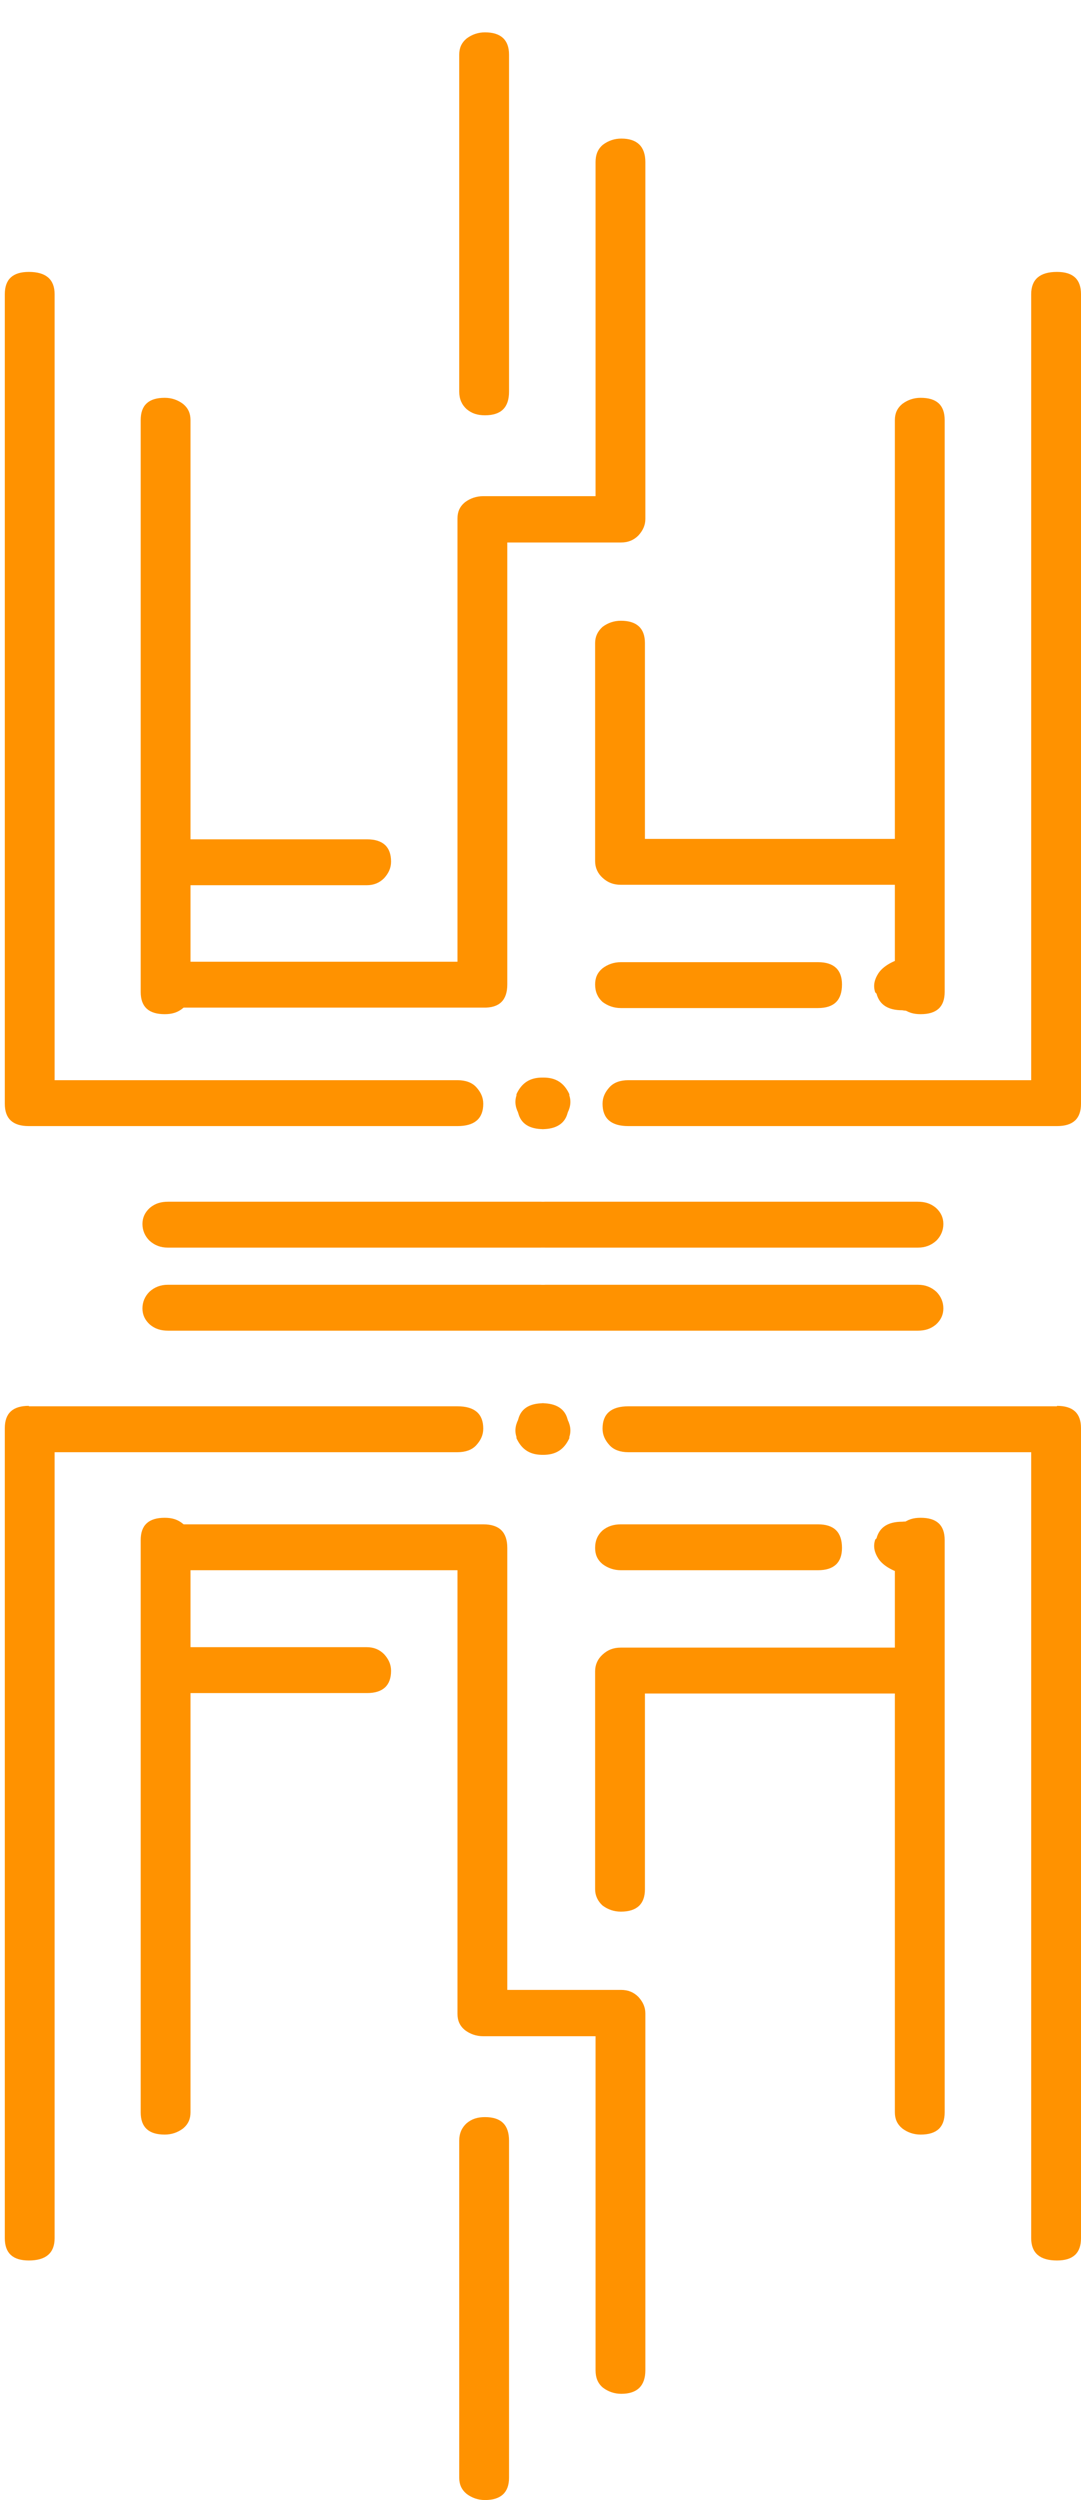 <?xml version="1.0" encoding="utf-8"?>
<!-- Generator: Adobe Illustrator 25.3.1, SVG Export Plug-In . SVG Version: 6.00 Build 0)  -->
<!DOCTYPE svg PUBLIC "-//W3C//DTD SVG 1.1//EN" "http://www.w3.org/Graphics/SVG/1.1/DTD/svg11.dtd">
<svg version="1.1" id="Слой_1" xmlns:x="http://ns.adobe.com/Extensibility/1.0/" xmlns:i="http://ns.adobe.com/AdobeIllustrator/10.0/" xmlns:graph="http://ns.adobe.com/Graphs/1.0/"
	 xmlns="http://www.w3.org/2000/svg" xmlns:xlink="http://www.w3.org/1999/xlink" x="0px" y="0px" viewBox="0 0 247.4 571.9"
	 style="enable-background:new 0 0 247.4 571.9;" xml:space="preserve">
<style type="text/css">
	.st0{fill:#FF9200;}
</style>
<g id="Слой_2_1_">
</g>
<g id="Слой_4">
</g>
<g id="Слой_3">
	<g>
		<path class="st0" d="M520.6,755.4c-0.2-0.2-0.2-0.3-0.2-0.3c-0.2-0.4-0.3-1.1-0.5-1.9l-0.4-3.5c-0.1-2.8-0.2-6.2-0.2-9.7v-1.7
			c0-6.4,0.3-12.8,1-14.7c0.2-0.3,0.7-0.3,1.2,0.1c0.4,0.3,0.8,0.9,0.6,1.2c-0.6,1.9-0.9,9-0.9,16.1c0,3.5,0.1,7,0.3,9.7
			c0.9-2.2,4.4-6.7,6.8-6.3c0.5,0.1,1.1,0.3,1.6,0.8l0.3,0.2c1.1,1,1.5,2.3,1.5,3.6c0,0.8-0.2,1.6-0.4,2.2l-0.4,0.9
			c2.6-0.4,7-2.9,8.9-4.5c0.5-0.5,0.2,1.1-0.3,1.8c-2,2.7-5.8,4.8-10.6,4.8h-0.4l-0.2,0.1c-0.9,0.2-4,0-5.2-0.8l-0.1-0.1l-0.2,0.5
			l-0.3,1.5c0.1,0.4-0.1,0.6-0.1,0.8c-0.1,0-0.1,0.1-0.2,0.2c-0.1,0-0.3,0.2-0.9-0.1C520.9,755.8,520.6,755.4,520.6,755.4z
			 M525,752.4c2.5,0,4.6-2.2,4.6-4.8c0-0.8-0.2-1.3-0.5-1.6l-0.2-0.2h-0.1c-1.8,0.6-3.2,2.8-5.6,6.2l0.1,0.1
			C523.9,752.3,524.5,752.4,525,752.4z"/>
		<path class="st0" d="M550,750.3c-1.6,2.1-4,4.3-5.8,4.3s-3.5-1.3-4.2-3.1c-0.3-0.8-0.5-1.7-0.5-2.6c0-0.8,0.1-1.5,0.4-2.2
			c0.2-0.6,0.5-1.1,1.1-1.3c0.3-0.1,0.9,0.1,1.3,0.5s0.4,0.9,0.2,1c-0.2,0.1-0.5,0.4-0.8,0.9c-0.1,0.5-0.3,1.2-0.3,2
			c0.1,0.9,0.2,2.4,1.1,3c2.3,1.3,7-5,7.1-6.8c0-0.1,0.1-0.2,0.2-0.2c-0.1-0.1-0.1-0.1,0-0.1c0.1-0.1,0.3-0.2,0.5-0.2
			c0.5,0,1.5,0.6,1.5,1.2c0.1,0.1,0.3,2.3,0.4,5.5v0.2l0.1-0.1c1.5-0.9,8.3-4.2,9.6-3.1c0.5,0.4,0.4,0.5,0,0.6
			c-2.2,0.6-5.7,2.6-8,3.9l-1.6,1.1l-0.1,0.6l-0.2,5c-0.4,6.8-1.9,14.2-6.6,15.2c-1.4,0.3-3.5-0.6-5-2.1s-2.3-3.5-2.1-5.4
			c0.8-4.2,5.1-9.6,10.6-13.6l1.3-1L550,750.3z M550.2,756.3l-1.2,1.1c-4.4,4-8,8.4-8.6,12c-0.3,1.7,0.5,3,1.1,3.8
			c0.8,0.8,1.8,1.2,2.5,1C548.1,773.4,550.3,763.9,550.2,756.3z"/>
		<path class="st0" d="M583.9,748.8c0.2,0.7,0.3,1.5,0.1,2.3c-0.5,2.7-2.7,4-5.2,3.9c-2-0.1-3.3-1.8-3.6-3.3c-0.4-2.3,1-4.9,2.3-5.3
			c0.1,0,0.2-0.1,0.3-0.1c0.2-0.8,0.6-1.4,1.7-1.3c1.5,0.2,2.6,0.9,3.5,1.9c1.4,0.2,2.8,0.2,4,0.2c2.5,0,4.6-0.2,5.1-0.2
			c1.6-0.1,1.2,0.6-0.1,1.1C590.7,748.5,587.2,749,583.9,748.8z M577.1,751.6c0.3,1.6,0.9,2.2,1.9,2.1c2.4-0.1,3.6-3.2,2.7-5.1
			c-1.2-0.2-2.3-0.5-3-1l-0.1,0.1C577.9,748.2,576.8,750.1,577.1,751.6z"/>
		<path class="st0" d="M592.7,755.5c-1-1.6-1.4-5.5-1.4-9.9c0-9,1.5-20.6,2.2-22.8c0.1-0.3,0.4-0.4,0.9-0.2c0.5,0.3,1,0.7,1,1
			c-0.3,1-1.9,14-1.9,23.3c0,4.8,0.4,8.6,1.6,9.5c2.8,1.7,9.3-7.1,10.2-8.1c0.5-0.8,0.6,0.6,0.4,1.2c-1,2.7-5.3,8.5-8.7,8.5
			C595.3,757.9,593.8,757,592.7,755.5z"/>
		<path class="st0" d="M612.7,748.8c0.2,0.7,0.3,1.5,0.1,2.3c-0.5,2.7-2.7,4-5.2,3.9c-2-0.1-3.3-1.8-3.6-3.3c-0.4-2.3,1-4.9,2.3-5.3
			c0.1,0,0.2-0.1,0.3-0.1c0.2-0.8,0.6-1.4,1.7-1.3c1.5,0.2,2.6,0.9,3.5,1.9c1.4,0.2,2.8,0.2,4,0.2c2.5,0,4.6-0.2,5.1-0.2
			c1.6-0.1,1.2,0.6-0.1,1.1C619.5,748.5,616,749,612.7,748.8z M605.9,751.6c0.3,1.6,0.9,2.2,1.9,2.1c2.4-0.1,3.6-3.2,2.7-5.1
			c-1.2-0.2-2.3-0.5-3-1l-0.1,0.1C606.7,748.2,605.7,750.1,605.9,751.6z"/>
		<path class="st0" d="M632.7,754.5c-2.7,0-6-1-8-3.5c-1.2,1.5-1.8,4.2-1.9,6.7c0,0.8-1.5,0.1-1.8-0.8c-0.1-1.9-0.2-3.9-0.2-5.9
			c0-9.6,0.5-19.9,0.6-26.6c0-0.3,0.5-0.5,1-0.3c0.6,0.2,1.1,0.6,1.1,0.9c-0.2,7-0.3,14.7-0.8,24.9c1.7-2.9,4.1-6.4,7.2-6.7
			c1.2-0.1,1.9,0.8,2.2,1.4c0.8,2-3,5.1-5.6,5.8c0.9,1.1,3.7,2.3,5.9,2.1c3.9-0.3,8.5-3.4,10.7-5.2c0.7-0.6,0.1,1.7-0.9,2.6
			C641.3,750.9,637.9,754.5,632.7,754.5z M625.6,749.4c1.3-0.1,5-3.2,4.6-4.6C629.5,744.5,627.7,746,625.6,749.4z"/>
		<path class="st0" d="M643,745.4c0-0.4,0.5-0.4,1.1-0.1c0.5,0.3,0.8,0.8,0.8,1.1l-0.1,2.1c1.3-1.7,5.3-4.9,8.3-4.4
			c1.2,0.2,2,1.4,1.6,1.8c-0.8,0.9-1.5,0.5-1.5,0.1l0.1-0.4c-2.7-0.1-7.2,3.2-8.5,7c-0.2,0.4-0.2,0.8-0.4,2.3c0.1,0.7-1.7,0-1.9-0.8
			C642.4,753.6,642.3,752.2,643,745.4z"/>
		<path class="st0" d="M656.5,751.5c-0.2-0.5-0.3-1-0.3-1.6c0-2.4,1.6-4.8,4.3-4.9c1.7,0,3.2,1.6,2.6,3.2c-0.7,1.7-3,3-4.9,3
			c0.2,1,2.1,2.8,3.9,2.8c5.1,0,8.9-3.8,11.1-6.2c1.2-1.3,1-0.1,0.3,1.5c-1.5,3.1-5,5.8-8.7,6C661.7,755.4,657.6,754.8,656.5,751.5z
			 M658.2,749.9c2.3-1,3.8-2.5,3.2-3.1C660.2,745.7,658.1,748.6,658.2,749.9z"/>
		<path class="st0" d="M671.4,750.7c0-1.2,0.6-2.4,1.9-3.3c1.5-1,3.3-1.5,5.2-1.5c1.5,0,3,0.3,4.4,0.9h0.1l0.9-1.2
			c0.3-0.6,2.2,0.6,1.8,1.2c-0.3,0.8-0.8,1.8-0.9,2.8c-0.1,0.9,0.2,2,1.2,2.3c2.8,0.5,7.4-2.2,9.3-4.4c0.9-0.9,1.7,0.4-1.2,3.4
			c-1.3,1.3-5.1,3.1-7.3,2.5c-1.8-0.4-3.1-1.5-3.8-3.4c-1.5,1.3-5.1,4.1-7.9,4.1c-0.7,0-1.3-0.2-1.9-0.5
			C672,752.8,671.4,751.8,671.4,750.7z M682,747.9c-0.5-0.2-1.3-0.3-2.1-0.3c-2.7,0-6.3,1-6.9,3.5c-0.2,0.6,0.2,1.2,1,1.3
			C676.6,752.1,680.1,749.9,682,747.9z"/>
		<path class="st0" d="M695.4,754.5c-0.1,0-0.2,0-0.3-0.1c-0.1,0-0.4-0.2-0.7-0.6c-0.2-0.5-0.1-0.8,0-0.9c0-0.1,0.1-0.1,0.2-0.1
			l0.1-0.1c2.2-1.3,5.2-2.9,7.5-4.8l0.3-0.3l-2.4,0.3c-1.7,0.2-3.4,0.4-5,0.4c-0.4,0-0.8-0.3-1-0.8s-0.1-0.9,0.3-0.9
			c3.2-0.1,6.6-0.6,10.1-1c0.8-0.1,1.6,0.9,1.2,1.4c-1.7,2.1-4.4,3.9-6.9,5.3l-0.1,0.1h0.5c0.9-0.1,1.8-0.1,2.8-0.1
			c1.5,0,2.9,0.1,4.2,0.3c0.5,0.1,0.9,0.5,1,1c0.1,0.4-0.2,0.7-0.7,0.6c-1.1-0.3-2.7-0.4-4.1-0.4c-0.9,0-1.7,0.1-2.5,0.1l-3,0.2
			c-0.4,0.1-0.6,0.1-1,0.1h-0.5V754.5z"/>
	</g>
</g>
<g>
	<path class="st0" d="M241.9,257.6c3.7,0,5.5-1.7,5.5-5.1V67.3c0-3.4-1.8-5.1-5.5-5.1c-3.9,0-5.9,1.7-5.9,5.1v179.8h-92.2
		c-1.8,0-3.3,0.5-4.3,1.6s-1.6,2.3-1.6,3.8c0,3.4,2,5.1,5.9,5.1H241.9z M216.2,96.1c0-3.4-1.8-5.1-5.5-5.1c-1.6,0-3,0.5-4.2,1.4
		c-1.2,1-1.7,2.2-1.7,3.7v130.8c0,1.5,0.6,2.7,1.7,3.7c1.2,1,2.5,1.4,4.2,1.4c3.7,0,5.5-1.7,5.5-5.1V96.1z M215.9,280
		c0-1.5-0.6-2.7-1.7-3.7c-1.2-1-2.5-1.4-4.2-1.4h-85.3c-3.7,0-5.5,1.7-5.5,5.1c0,1.5,0.5,2.8,1.6,3.8c1,1.1,2.4,1.6,4,1.6h85.3
		c1.6,0,3-0.5,4.2-1.6C215.3,282.8,215.9,281.5,215.9,280z M124.4,258.3c2.5-0.6,4.3-1.7,5.2-3.2s1.2-3,0.7-4.5v-0.3
		c-1.2-2.6-3.1-3.8-5.9-3.8c-0.5,0-0.8,0.1-1,0.2s-0.6,0.2-1,0.2c-1.8,0.4-3.1,1.4-3.8,2.9s-0.7,3,0,4.5v0.3
		C119.2,257,121.1,258.3,124.4,258.3z"/>
	<path class="st0" d="M6.6,257.6c-3.7,0-5.5-1.7-5.5-5.1V67.3c0-3.4,1.8-5.1,5.5-5.1c3.9,0,5.9,1.7,5.9,5.1v179.8h92.2
		c1.8,0,3.3,0.5,4.3,1.6s1.6,2.3,1.6,3.8c0,3.4-2,5.1-5.9,5.1H6.6z M32.2,96.1c0-3.4,1.8-5.1,5.5-5.1c1.6,0,3,0.5,4.2,1.4
		c1.2,1,1.7,2.2,1.7,3.7v130.8c0,1.5-0.6,2.7-1.7,3.7c-1.2,1-2.5,1.4-4.2,1.4c-3.7,0-5.5-1.7-5.5-5.1V96.1z M32.6,280
		c0-1.5,0.6-2.7,1.7-3.7c1.2-1,2.5-1.4,4.2-1.4h85.3c3.7,0,5.5,1.7,5.5,5.1c0,1.5-0.5,2.8-1.6,3.8c-1,1.1-2.4,1.6-4,1.6H38.4
		c-1.6,0-3-0.5-4.2-1.6C33.2,282.8,32.6,281.5,32.6,280z M124.1,258.3c-2.5-0.6-4.3-1.7-5.2-3.2s-1.2-3-0.7-4.5v-0.3
		c1.2-2.6,3.1-3.8,5.9-3.8c0.5,0,0.8,0.1,1,0.2s0.6,0.2,1,0.2c1.8,0.4,3.1,1.4,3.8,2.9s0.7,3,0,4.5v0.3
		C129.3,257,127.3,258.3,124.1,258.3z"/>
	<path class="st0" d="M116.1,225.2V124.1h26c1.6,0,2.9-0.5,4-1.6c1-1.1,1.6-2.3,1.6-3.8V37.1c0-3.6-1.9-5.4-5.5-5.4
		c-1.6,0-3,0.5-4.2,1.4c-1.2,1-1.7,2.3-1.7,4v76.4h-25.7c-1.6,0-3,0.5-4.2,1.4c-1.2,1-1.7,2.2-1.7,3.7V220H41.6
		c-3.9,0-5.9,1.7-5.9,5.1c0,3.6,2,5.4,5.9,5.4h69C114.3,230.6,116.1,228.8,116.1,225.2z M83.9,202.5c1.6,0,2.9-0.5,4-1.6
		c1-1.1,1.6-2.3,1.6-3.8c0-3.4-1.9-5.1-5.5-5.1H41.6c-3.9,0-5.9,1.7-5.9,5.1c0,1.5,0.5,2.8,1.6,3.8c1,1.1,2.5,1.6,4.3,1.6H83.9z
		 M116.5,12.5c0-3.4-1.9-5.1-5.5-5.1c-1.6,0-3,0.5-4.2,1.4c-1.2,1-1.7,2.2-1.7,3.7v77.1c0,1.7,0.6,3,1.7,4c1.2,1,2.5,1.4,4.2,1.4
		c3.7,0,5.5-1.8,5.5-5.4V12.5z M142.1,230.6h45.1c3.7,0,5.5-1.8,5.5-5.4c0-3.4-1.9-5.1-5.5-5.1h-45.1c-1.6,0-3,0.5-4.2,1.4
		c-1.2,1-1.7,2.2-1.7,3.7c0,1.7,0.6,3,1.7,4C139.1,230.1,140.5,230.6,142.1,230.6z M136.2,147.1V197c0,1.5,0.6,2.8,1.7,3.8
		c1.2,1.1,2.5,1.6,4.2,1.6h64.1c1.8,0,3.3-0.5,4.3-1.6s1.6-2.3,1.6-3.8c0-3.4-2-5.1-5.9-5.1h-58.6v-44.8c0-3.4-1.9-5.1-5.5-5.1
		c-1.6,0-3,0.5-4.2,1.4C136.8,144.4,136.2,145.6,136.2,147.1z M208.3,230.9c1.8-0.4,3.1-1.4,3.8-2.9c0.7-1.5,0.8-3,0.3-4.5h-0.3
		c-0.7-2.8-2.7-4.2-5.9-4.2c-2.5,0.8-4.3,2-5.2,3.4c-0.9,1.4-1.2,2.8-0.7,4.3l0.3,0.3c0.7,2.6,2.7,3.8,5.9,3.8
		C207.5,231.3,208.1,231.2,208.3,230.9z"/>
	<path class="st0" d="M241.9,321.6c3.7,0,5.5,1.7,5.5,5.1V512c0,3.4-1.8,5.1-5.5,5.1c-3.9,0-5.9-1.7-5.9-5.1V332.2h-92.2
		c-1.8,0-3.3-0.5-4.3-1.6s-1.6-2.3-1.6-3.8c0-3.4,2-5.1,5.9-5.1h98.1V321.6z M216.2,483.2c0,3.4-1.8,5.1-5.5,5.1
		c-1.6,0-3-0.5-4.2-1.4c-1.2-1-1.7-2.2-1.7-3.7V352.3c0-1.5,0.6-2.7,1.7-3.7c1.2-1,2.5-1.4,4.2-1.4c3.7,0,5.5,1.7,5.5,5.1V483.2z
		 M215.9,299.3c0,1.5-0.6,2.7-1.7,3.7c-1.2,1-2.5,1.4-4.2,1.4h-85.3c-3.7,0-5.5-1.7-5.5-5.1c0-1.5,0.5-2.8,1.6-3.8
		c1-1.1,2.4-1.6,4-1.6h85.3c1.6,0,3,0.5,4.2,1.6C215.3,296.5,215.9,297.8,215.9,299.3z M124.4,321c2.5,0.6,4.3,1.7,5.2,3.2
		s1.2,3,0.7,4.5v0.3c-1.2,2.6-3.1,3.8-5.9,3.8c-0.5,0-0.8-0.1-1-0.2s-0.6-0.2-1-0.2c-1.8-0.4-3.1-1.4-3.8-2.9s-0.7-3,0-4.5v-0.3
		C119.2,322.3,121.1,321,124.4,321z"/>
	<path class="st0" d="M6.6,321.6c-3.7,0-5.5,1.7-5.5,5.1V512c0,3.4,1.8,5.1,5.5,5.1c3.9,0,5.9-1.7,5.9-5.1V332.2h92.2
		c1.8,0,3.3-0.5,4.3-1.6s1.6-2.3,1.6-3.8c0-3.4-2-5.1-5.9-5.1H6.6V321.6z M32.2,483.2c0,3.4,1.8,5.1,5.5,5.1c1.6,0,3-0.5,4.2-1.4
		c1.2-1,1.7-2.2,1.7-3.7V352.3c0-1.5-0.6-2.7-1.7-3.7c-1.2-1-2.5-1.4-4.2-1.4c-3.7,0-5.5,1.7-5.5,5.1V483.2z M32.6,299.3
		c0,1.5,0.6,2.7,1.7,3.7c1.2,1,2.5,1.4,4.2,1.4h85.3c3.7,0,5.5-1.7,5.5-5.1c0-1.5-0.5-2.8-1.6-3.8c-1-1.1-2.4-1.6-4-1.6H38.4
		c-1.6,0-3,0.5-4.2,1.6C33.2,296.5,32.6,297.8,32.6,299.3z M124.1,321c-2.5,0.6-4.3,1.7-5.2,3.2s-1.2,3-0.7,4.5v0.3
		c1.2,2.6,3.1,3.8,5.9,3.8c0.5,0,0.8-0.1,1-0.2s0.6-0.2,1-0.2c1.8-0.4,3.1-1.4,3.8-2.9s0.7-3,0-4.5v-0.3
		C129.3,322.3,127.3,321,124.1,321z"/>
	<path class="st0" d="M116.1,354.1v101.1h26c1.6,0,2.9,0.5,4,1.6c1,1.1,1.6,2.3,1.6,3.8v81.6c0,3.6-1.9,5.4-5.5,5.4
		c-1.6,0-3-0.5-4.2-1.4c-1.2-1-1.7-2.3-1.7-4v-76.4h-25.7c-1.6,0-3-0.5-4.2-1.4c-1.2-1-1.7-2.2-1.7-3.7V359.2H41.6
		c-3.9,0-5.9-1.7-5.9-5.1c0-3.6,2-5.4,5.9-5.4h69C114.3,348.7,116.1,350.5,116.1,354.1z M83.9,376.8c1.6,0,2.9,0.5,4,1.6
		c1,1.1,1.6,2.3,1.6,3.8c0,3.4-1.9,5.1-5.5,5.1H41.6c-3.9,0-5.9-1.7-5.9-5.1c0-1.5,0.5-2.8,1.6-3.8c1-1.1,2.5-1.6,4.3-1.6H83.9z
		 M116.5,566.8c0,3.4-1.9,5.1-5.5,5.1c-1.6,0-3-0.5-4.2-1.4c-1.2-1-1.7-2.2-1.7-3.7v-77.1c0-1.7,0.6-3,1.7-4c1.2-1,2.5-1.4,4.2-1.4
		c3.7,0,5.5,1.8,5.5,5.4V566.8z M142.1,348.7h45.1c3.7,0,5.5,1.8,5.5,5.4c0,3.4-1.9,5.1-5.5,5.1h-45.1c-1.6,0-3-0.5-4.2-1.4
		c-1.2-1-1.7-2.2-1.7-3.7c0-1.7,0.6-3,1.7-4C139.1,349.1,140.5,348.7,142.1,348.7z M136.2,432.2v-49.9c0-1.5,0.6-2.8,1.7-3.8
		c1.2-1.1,2.5-1.6,4.2-1.6h64.1c1.8,0,3.3,0.5,4.3,1.6s1.6,2.3,1.6,3.8c0,3.4-2,5.1-5.9,5.1h-58.6v44.8c0,3.4-1.9,5.1-5.5,5.1
		c-1.6,0-3-0.5-4.2-1.4C136.8,434.9,136.2,433.6,136.2,432.2z M208.3,348.3c1.8,0.4,3.1,1.4,3.8,2.9c0.7,1.5,0.8,3,0.3,4.5h-0.3
		c-0.7,2.8-2.7,4.2-5.9,4.2c-2.5-0.8-4.3-2-5.2-3.4c-0.9-1.4-1.2-2.8-0.7-4.3l0.3-0.3c0.7-2.6,2.7-3.8,5.9-3.8
		C207.5,348,208.1,348.1,208.3,348.3z"/>
</g>
<g>
	<path class="st0" d="M-346.4,891.6c0-6,0.8-12,2.4-17.9c1.6-5.9,3.8-11.5,6.8-16.7c3-5.2,6.6-10,10.9-14.3
		c4.3-4.3,9.1-7.8,14.5-10.6c0.3-0.3,0.8-0.4,1.5-0.4c1.1,0,2,0.5,2.6,1.5c0.5,0.9,0.6,1.7,0.3,2.5c-0.3,0.8-0.9,1.4-1.6,1.8
		c-4.9,2.6-9.3,5.9-13.2,9.7c-3.9,3.8-7.2,8.1-9.8,12.8c-2.6,4.7-4.7,9.8-6,15.1c-1.4,5.4-2.1,10.8-2.1,16.3
		c0,7.7,1.4,15.1,4.1,22.4c2.7,7.2,6.5,13.6,11.3,19.2c4.8,5.5,10.6,10,17.4,13.3c6.7,3.3,14.1,5,22.2,5c8.1,0,15.4-1.7,22.1-5
		c6.7-3.3,12.4-7.8,17.3-13.4c4.8-5.6,8.6-12,11.3-19.2c2.7-7.2,4.1-14.6,4.1-22.3c0-7.4-1.3-14.6-3.8-21.6c-2.5-7-6-13.2-10.6-18.7
		c-4.5-5.5-10-10-16.3-13.5c-6.4-3.5-13.4-5.5-21.1-6v13.4c0,2-1,3-3,3c-5.8,0-11.1,1.2-15.9,3.6c-4.8,2.4-8.8,5.6-12.2,9.6
		c-3.3,4-5.9,8.6-7.7,13.8c-1.8,5.2-2.7,10.5-2.7,16.1c0,5.4,0.9,10.7,2.7,15.9c1.8,5.2,4.4,9.8,7.8,13.8c3.4,4,7.5,7.2,12.2,9.6
		c4.7,2.4,10,3.6,15.8,3.6c5.8,0,11.1-1.2,15.9-3.6c4.8-2.4,8.9-5.6,12.3-9.5c3.4-4,6-8.5,7.8-13.7c1.8-5.2,2.7-10.5,2.7-16.1
		c0-9.1-2.2-17.2-6.5-24.4s-10.2-12.4-17.7-15.7c-0.8-0.3-1.3-0.8-1.6-1.6c-0.3-0.8-0.3-1.6,0.1-2.4c0.4-1.3,1.3-1.9,2.8-1.9
		c0.5,0,0.9,0.1,1.1,0.2c4.3,1.9,8.1,4.4,11.5,7.5c3.4,3.1,6.3,6.6,8.8,10.6c2.5,4,4.3,8.3,5.7,12.9c1.3,4.7,2,9.6,2,14.7
		c0,6.4-1.1,12.6-3.3,18.5c-2.2,5.9-5.3,11.1-9.2,15.7c-3.9,4.5-8.6,8.2-14.2,10.9c-5.5,2.7-11.6,4.1-18.3,4.1
		c-6.7,0-12.7-1.4-18.2-4.2c-5.5-2.8-10.2-6.4-14.2-11c-4-4.5-7-9.8-9.2-15.7c-2.1-5.9-3.2-12-3.2-18.3c0-6,1-11.9,2.9-17.7
		c2-5.7,4.8-10.8,8.4-15.3c3.7-4.5,8-8.2,13.1-11.1c5.1-3,10.8-4.6,17.1-5v-13.6c0-2,1.1-3,3.2-3c8.9,0,17.1,1.9,24.6,5.6
		c7.4,3.7,13.8,8.6,19.3,14.7c5.4,6.1,9.6,13.1,12.7,21.1c3,7.9,4.5,16.2,4.5,24.7c0,8.6-1.5,16.8-4.5,24.8c-3,8-7.2,15-12.7,21.2
		c-5.4,6.1-11.9,11-19.4,14.6c-7.5,3.7-15.6,5.5-24.5,5.5c-8.9,0-17.2-1.8-24.6-5.5c-7.5-3.7-13.9-8.5-19.4-14.6
		c-5.4-6.1-9.6-13.2-12.7-21.2C-344.9,908.5-346.4,900.2-346.4,891.6z M-303.7,829.7c0.4-1.5,1.4-2.3,3.2-2.3c0.5,0,0.9,0.1,1.1,0.2
		c0.9,0.3,1.5,0.8,1.9,1.7c0.4,0.9,0.4,1.8,0.2,2.6c-0.6,1.6-1.7,2.5-3.2,2.5c-1.5-0.5-2.5-1.2-3-2c-0.5-0.8-0.6-1.7-0.2-2.5V829.7z
		"/>
	<path class="st0" d="M-205.5,940.8c-2,0-3-1-3-3V828.4c0-2,1-3,3-3c2.1,0,3.2,1,3.2,3v106.1h50.2c1,0,1.8,0.3,2.4,0.9
		c0.6,0.6,0.8,1.4,0.8,2.3c0,2-1.1,3-3.2,3H-205.5z M-191.5,845.4c0-2,1-3,3-3c0.9,0,1.6,0.3,2.3,0.9c0.6,0.6,0.9,1.3,0.9,2.2v77.2
		c0,0.9-0.3,1.6-0.9,2.2c-0.6,0.6-1.4,0.9-2.3,0.9c-2,0-3-1-3-3V845.4z M-191.3,954c0-0.9,0.3-1.6,0.9-2.2c0.6-0.6,1.4-0.9,2.3-0.9
		h46.5c2,0,3,1,3,3c0,0.9-0.3,1.6-0.9,2.3c-0.6,0.6-1.3,0.9-2.2,0.9h-46.5c-0.9,0-1.6-0.3-2.3-0.9C-191,955.6-191.3,954.9-191.3,954
		z M-141.5,941.1c-1.4-0.4-2.3-1-2.8-1.9c-0.5-0.9-0.6-1.8-0.4-2.6v-0.2c0.6-1.5,1.7-2.3,3.2-2.3c0.3,0,0.4,0,0.6,0.1
		c0.1,0.1,0.3,0.1,0.6,0.1c1,0.3,1.7,0.8,2.1,1.7c0.4,0.9,0.4,1.8,0,2.6v0.2C-138.6,940.4-139.7,941.1-141.5,941.1z"/>
	<path class="st0" d="M-122.2,891.6c0-6,0.8-12,2.4-17.9c1.6-5.9,3.8-11.5,6.8-16.7c3-5.2,6.6-10,10.9-14.3
		c4.3-4.3,9.1-7.8,14.5-10.6c0.3-0.3,0.8-0.4,1.5-0.4c1.1,0,2,0.5,2.6,1.5c0.5,0.9,0.6,1.7,0.3,2.5c-0.3,0.8-0.9,1.4-1.6,1.8
		c-4.9,2.6-9.3,5.9-13.2,9.7c-3.9,3.8-7.2,8.1-9.8,12.8c-2.6,4.7-4.7,9.8-6,15.1c-1.4,5.4-2.1,10.8-2.1,16.3
		c0,7.7,1.4,15.1,4.1,22.4c2.7,7.2,6.5,13.6,11.3,19.2c4.8,5.5,10.6,10,17.4,13.3c6.7,3.3,14.1,5,22.2,5c8.1,0,15.4-1.7,22.1-5
		c6.7-3.3,12.4-7.8,17.3-13.4c4.8-5.6,8.6-12,11.3-19.2c2.7-7.2,4.1-14.6,4.1-22.3c0-7.4-1.3-14.6-3.8-21.6c-2.5-7-6-13.2-10.6-18.7
		c-4.5-5.5-10-10-16.3-13.5c-6.4-3.5-13.4-5.5-21.1-6v13.4c0,2-1,3-3,3c-5.8,0-11.1,1.2-15.9,3.6c-4.8,2.4-8.8,5.6-12.2,9.6
		c-3.3,4-5.9,8.6-7.7,13.8c-1.8,5.2-2.7,10.5-2.7,16.1c0,5.4,0.9,10.7,2.7,15.9c1.8,5.2,4.4,9.8,7.8,13.8c3.4,4,7.5,7.2,12.2,9.6
		c4.7,2.4,10,3.6,15.8,3.6c5.8,0,11.1-1.2,15.9-3.6c4.8-2.4,8.9-5.6,12.3-9.5c3.4-4,6-8.5,7.8-13.7c1.8-5.2,2.7-10.5,2.7-16.1
		c0-9.1-2.2-17.2-6.5-24.4s-10.2-12.4-17.7-15.7c-0.8-0.3-1.3-0.8-1.6-1.6c-0.3-0.8-0.3-1.6,0.1-2.4c0.4-1.3,1.3-1.9,2.8-1.9
		c0.5,0,0.9,0.1,1.1,0.2c4.3,1.9,8.1,4.4,11.5,7.5c3.4,3.1,6.3,6.6,8.8,10.6c2.5,4,4.3,8.3,5.7,12.9c1.3,4.7,2,9.6,2,14.7
		c0,6.4-1.1,12.6-3.3,18.5c-2.2,5.9-5.3,11.1-9.2,15.7c-3.9,4.5-8.6,8.2-14.2,10.9c-5.5,2.7-11.6,4.1-18.3,4.1
		c-6.7,0-12.7-1.4-18.2-4.2c-5.5-2.8-10.2-6.4-14.2-11c-4-4.5-7-9.8-9.2-15.7c-2.1-5.9-3.2-12-3.2-18.3c0-6,1-11.9,2.9-17.7
		c2-5.7,4.8-10.8,8.4-15.3c3.7-4.5,8-8.2,13.1-11.1c5.1-3,10.8-4.6,17.1-5v-13.6c0-2,1.1-3,3.2-3c8.9,0,17.1,1.9,24.6,5.6
		c7.4,3.7,13.8,8.6,19.3,14.7c5.4,6.1,9.6,13.1,12.7,21.1S0,883.1,0,891.6c0,8.6-1.5,16.8-4.5,24.8c-3,8-7.2,15-12.7,21.2
		c-5.4,6.1-11.9,11-19.4,14.6c-7.5,3.7-15.6,5.5-24.5,5.5c-8.9,0-17.2-1.8-24.6-5.5c-7.5-3.7-13.9-8.5-19.4-14.6
		c-5.4-6.1-9.6-13.2-12.7-21.2C-120.7,908.5-122.2,900.2-122.2,891.6z M-79.5,829.7c0.4-1.5,1.4-2.3,3.2-2.3c0.5,0,0.9,0.1,1.1,0.2
		c0.9,0.3,1.5,0.8,1.9,1.7c0.4,0.9,0.4,1.8,0.2,2.6c-0.6,1.6-1.7,2.5-3.2,2.5c-1.5-0.5-2.5-1.2-3-2c-0.5-0.8-0.6-1.7-0.2-2.5V829.7z
		"/>
	<path class="st0" d="M23.2,846.3c0-0.9,0.3-1.6,0.8-2.3c0.6-0.6,1.4-0.9,2.4-0.9H51c3.4,0,6.6,0.4,9.7,1.2c3.1,0.8,5.8,2.1,8,3.9
		c2.3,1.8,4.1,4,5.5,6.8c1.4,2.8,2.1,6,2.1,9.8c0,3.8-0.7,7.1-2,9.8c-1.3,2.8-3.1,5.1-5.5,7.1c-2.3,2-5,3.4-8.1,4.3
		c-3.1,0.9-6.3,1.4-9.7,1.4h-7.7c-2,0-3-1-3-3v-13.2c0-2,1-3,3-3c0.9,0,1.6,0.3,2.3,0.9c0.6,0.6,0.9,1.3,0.9,2.2v10H51
		c5.2,0,9.6-1.3,13.4-4c3.8-2.6,5.7-6.8,5.7-12.5c0-2.9-0.5-5.3-1.6-7.3c-1.1-2-2.5-3.6-4.2-4.8c-1.7-1.3-3.7-2.1-6-2.6
		c-2.3-0.5-4.8-0.8-7.3-0.8H29.5v106.5c0,0.9-0.3,1.6-0.9,2.3c-0.6,0.6-1.3,0.9-2.2,0.9c-1,0-1.8-0.3-2.4-0.9
		c-0.6-0.6-0.8-1.4-0.8-2.3V846.3z M43.2,944.5c-2,0-3-1-3-3v-40.6c0-2,1-3,3-3H58c1.6,0,4.1-0.4,7.3-1.3c3.2-0.9,6.5-2.6,9.7-5.1
		c7.7-6.3,11.5-15.6,11.5-28c0-4.4-0.6-8.5-1.9-12.3c-1.3-3.8-3.1-7-5.5-9.7c-2.4-2.7-5.4-4.8-9-6.4c-3.6-1.6-7.6-2.4-12.2-2.4H43.1
		c-0.9,0-1.6-0.3-2.3-0.9c-0.6-0.6-0.9-1.4-0.9-2.3c0-0.9,0.3-1.6,0.9-2.2c0.6-0.6,1.4-0.8,2.3-0.8H58c5.5,0,10.5,0.9,14.8,2.8
		c4.3,1.9,8,4.5,11,7.8c3,3.3,5.2,7.3,6.7,11.8c1.5,4.5,2.3,9.4,2.3,14.5c0,6.2-1.1,12.2-3.2,18c-2.1,5.9-5.7,10.7-10.8,14.6
		c-3.7,2.9-7.4,4.9-11.2,6.1c-3.8,1.2-7,1.8-9.5,1.8H46.5v37.4c0,0.9-0.3,1.6-0.9,2.2C44.9,944.2,44.1,944.5,43.2,944.5z
		 M42.3,863.9c-1-0.3-1.7-0.8-2.1-1.6c-0.4-0.8-0.4-1.7-0.2-2.6v-0.2c0.6-1.5,1.8-2.3,3.4-2.3c0.4,0,0.7,0.1,0.9,0.2
		c1,0.3,1.7,0.8,2.1,1.6c0.4,0.8,0.4,1.7,0.2,2.7h-0.2c-0.4,1.5-1.4,2.3-3.2,2.3L42.3,863.9z"/>
	<path class="st0" d="M130.5,848v106.9c0,2.1-1,3.2-3,3.2c-2.1,0-3.2-1.1-3.2-3.2V845c0-0.9,0.3-1.6,0.9-2.3
		c0.6-0.6,1.4-0.9,2.4-0.9h37.6c4.5,0,8.7,0.4,12.6,1.2c3.8,0.8,7.1,2.2,9.8,4.2c2.7,2,4.8,4.7,6.3,8c1.5,3.3,2.3,7.5,2.3,12.6
		c0,17.8-9.9,26.6-29.8,26.6h-5.9c-0.9,0-1.6-0.3-2.3-0.9c-0.6-0.6-0.9-1.4-0.9-2.3c0-0.9,0.3-1.6,0.9-2.2c0.6-0.6,1.4-0.8,2.3-0.8
		h5.9c7.3,0,13.1-1.4,17.3-4.3c4.2-2.9,6.3-8.2,6.3-16.1c0-4-0.6-7.3-1.8-9.9c-1.2-2.6-2.9-4.6-5-6c-2.1-1.4-4.8-2.5-7.8-3
		c-3.1-0.6-6.5-0.8-10.1-0.8H130.5z M182.4,944.3c0.5,0.6,0.7,1.4,0.5,2.3c-0.2,0.9-0.6,1.6-1.2,2.1c-0.5,0.4-1.1,0.6-1.9,0.6
		c-1,0-1.8-0.5-2.5-1.5l-36.6-54.4c-1.1-1.8-0.8-3.2,0.9-4.3c0.4-0.4,0.9-0.6,1.7-0.6c0.9,0,1.8,0.4,2.6,1.3L182.4,944.3z
		 M144.1,919c2,0,3,1,3,3v32.9c0,2.1-1,3.2-3,3.2c-0.9,0-1.6-0.3-2.3-0.8c-0.6-0.6-0.9-1.4-0.9-2.4v-32.9c0-0.9,0.3-1.6,0.9-2.2
		C142.5,919.3,143.2,919,144.1,919z M176.6,908.5l30.6,44.8c1.1,1.8,0.9,3.2-0.8,4.3c-0.5,0.4-1.1,0.6-1.7,0.6c-1.1,0-2-0.4-2.6-1.3
		l-33.6-49.5c-0.8-0.9-0.8-2-0.2-3.2c0.6-1.1,1.6-1.7,2.8-1.7c5.3,0,10.1-0.8,14.5-2.5c4.4-1.6,8.2-4,11.3-7c3.1-3,5.6-6.7,7.3-11
		c1.7-4.3,2.5-9.1,2.5-14.5c0-12.1-3-20.8-9.1-26.2c-6-5.4-14.9-8-26.6-8h-26.8c-2,0-3-1.1-3-3.2c0-2,1-3,3-3h26.8
		c13.3,0,23.7,3.2,31,9.7c7.3,6.5,11,16.7,11,30.7c0,11.6-3.2,20.9-9.7,28C196.8,902.6,187.9,906.9,176.6,908.5z M186.8,951.5
		c1,0.3,1.7,0.8,2.1,1.6c0.4,0.8,0.4,1.7,0.2,2.7h-0.2c-0.4,1.5-1.4,2.3-3.2,2.3c-1.4-0.4-2.3-1-2.8-1.8c-0.5-0.8-0.6-1.7-0.4-2.5
		v-0.2c0.6-1.5,1.7-2.3,3.2-2.3C186.2,951.3,186.5,951.4,186.8,951.5z"/>
	<path class="st0" d="M233.8,891.6c0-6,0.8-12,2.4-17.9c1.6-5.9,3.8-11.5,6.8-16.7c3-5.2,6.6-10,10.9-14.3
		c4.3-4.3,9.1-7.8,14.5-10.6c0.3-0.3,0.8-0.4,1.5-0.4c1.1,0,2,0.5,2.6,1.5c0.5,0.9,0.6,1.7,0.3,2.5c-0.3,0.8-0.9,1.4-1.6,1.8
		c-4.9,2.6-9.3,5.9-13.2,9.7c-3.9,3.8-7.2,8.1-9.8,12.8c-2.6,4.7-4.7,9.8-6,15.1c-1.4,5.4-2.1,10.8-2.1,16.3
		c0,7.7,1.4,15.1,4.1,22.4c2.7,7.2,6.5,13.6,11.3,19.2c4.8,5.5,10.6,10,17.4,13.3c6.7,3.3,14.1,5,22.2,5c8.1,0,15.4-1.7,22.1-5
		c6.7-3.3,12.4-7.8,17.3-13.4c4.8-5.6,8.6-12,11.3-19.2c2.7-7.2,4.1-14.6,4.1-22.3c0-7.4-1.3-14.6-3.8-21.6c-2.5-7-6-13.2-10.6-18.7
		c-4.5-5.5-10-10-16.3-13.5c-6.4-3.5-13.4-5.5-21.1-6v13.4c0,2-1,3-3,3c-5.8,0-11.1,1.2-15.9,3.6c-4.8,2.4-8.8,5.6-12.2,9.6
		c-3.3,4-5.9,8.6-7.7,13.8c-1.8,5.2-2.7,10.5-2.7,16.1c0,5.4,0.9,10.7,2.7,15.9c1.8,5.2,4.4,9.8,7.8,13.8c3.4,4,7.5,7.2,12.2,9.6
		c4.7,2.4,10,3.6,15.8,3.6c5.8,0,11.1-1.2,15.9-3.6c4.8-2.4,8.9-5.6,12.3-9.5c3.4-4,6-8.5,7.8-13.7c1.8-5.2,2.7-10.5,2.7-16.1
		c0-9.1-2.2-17.2-6.5-24.4c-4.3-7.2-10.2-12.4-17.7-15.7c-0.8-0.3-1.3-0.8-1.6-1.6c-0.3-0.8-0.3-1.6,0.1-2.4
		c0.4-1.3,1.3-1.9,2.8-1.9c0.5,0,0.9,0.1,1.1,0.2c4.3,1.9,8.1,4.4,11.5,7.5c3.4,3.1,6.3,6.6,8.8,10.6c2.5,4,4.3,8.3,5.7,12.9
		c1.3,4.7,2,9.6,2,14.7c0,6.4-1.1,12.6-3.3,18.5c-2.2,5.9-5.3,11.1-9.2,15.7c-3.9,4.5-8.6,8.2-14.2,10.9c-5.5,2.7-11.6,4.1-18.3,4.1
		c-6.7,0-12.7-1.4-18.2-4.2c-5.5-2.8-10.2-6.4-14.2-11c-4-4.5-7-9.8-9.2-15.7c-2.1-5.9-3.2-12-3.2-18.3c0-6,1-11.9,2.9-17.7
		c2-5.7,4.8-10.8,8.4-15.3c3.7-4.5,8-8.2,13.1-11.1c5.1-3,10.8-4.6,17.1-5v-13.6c0-2,1.1-3,3.2-3c8.9,0,17.1,1.9,24.6,5.6
		c7.4,3.7,13.8,8.6,19.3,14.7c5.4,6.1,9.6,13.1,12.7,21.1c3,7.9,4.5,16.2,4.5,24.7c0,8.6-1.5,16.8-4.5,24.8c-3,8-7.2,15-12.7,21.2
		c-5.4,6.1-11.9,11-19.4,14.6c-7.5,3.7-15.6,5.5-24.5,5.5c-8.9,0-17.2-1.8-24.6-5.5c-7.5-3.7-13.9-8.5-19.4-14.6
		c-5.4-6.1-9.6-13.2-12.7-21.2C235.3,908.5,233.8,900.2,233.8,891.6z M276.5,829.7c0.4-1.5,1.4-2.3,3.2-2.3c0.5,0,0.9,0.1,1.1,0.2
		c0.9,0.3,1.5,0.8,1.9,1.7c0.4,0.9,0.4,1.8,0.2,2.6c-0.6,1.6-1.7,2.5-3.2,2.5c-1.5-0.5-2.5-1.2-3-2c-0.5-0.8-0.6-1.7-0.2-2.5V829.7z
		"/>
	<path class="st0" d="M369.4,958.9c-0.8-0.5-1.2-1.2-1.4-2.1c-0.2-0.9,0-1.6,0.5-2.3l49.1-77.2L388.3,831c-1.1-1.8-0.8-3.2,0.9-4.3
		c0.5-0.3,1-0.4,1.5-0.4c1.1,0,2,0.4,2.6,1.3l30.4,48c0.9,1,0.9,2.1,0,3.2l-50.2,78.9c-0.6,1-1.5,1.5-2.6,1.5
		C370.4,959.3,369.9,959.1,369.4,958.9z M400.8,881.4L368.7,831c-0.5-0.8-0.6-1.5-0.4-2.4c0.3-0.8,0.7-1.5,1.3-2
		c0.8-0.3,1.3-0.4,1.7-0.4c1.1,0,2,0.4,2.6,1.3l32.1,50.4c0.9,1.8,0.6,3.2-0.9,4.3c-0.5,0.4-1.1,0.6-1.7,0.6
		C402.3,883,401.4,882.5,400.8,881.4z M396.2,950.6c-0.5,0-1.1-0.2-1.7-0.6c-0.6-0.5-1.1-1.2-1.3-2c-0.3-0.8-0.1-1.6,0.4-2.4
		l14.9-23.4c0.8-0.9,1.6-1.3,2.6-1.3c0.8,0,1.3,0.1,1.7,0.4c1.8,1.1,2.1,2.6,0.9,4.3l-14.9,23.4
		C398.3,950.1,397.4,950.6,396.2,950.6z M418.5,910c-0.6-1-0.6-2.1,0-3.4l50.2-78.9c0.6-0.9,1.5-1.3,2.6-1.3c0.4,0,0.9,0.1,1.7,0.4
		c0.6,0.5,1.1,1.2,1.3,2c0.3,0.8,0.1,1.6-0.4,2.4l-49.3,77.2l23.6,37.2c1.1,1.8,0.8,3.2-0.9,4.3c-0.5,0.3-1,0.4-1.5,0.4
		c-1.3,0-2.1-0.4-2.6-1.3L418.5,910z M429.5,864.3c-0.6-0.5-1.1-1.2-1.3-2c-0.3-0.8-0.1-1.6,0.4-2.4l14.9-23.2
		c0.6-1,1.5-1.5,2.6-1.5c0.6,0,1.1,0.2,1.5,0.6c1.8,1.1,2.1,2.6,0.9,4.3l-14.7,23.2c-0.5,0.9-1.4,1.3-2.6,1.3
		C430.4,864.6,429.9,864.5,429.5,864.3z M473.7,954.5c0.5,0.6,0.7,1.4,0.5,2.3c-0.2,0.9-0.7,1.6-1.4,2.1c-0.5,0.3-1.1,0.4-1.7,0.4
		c-1,0-1.9-0.5-2.6-1.5l-31.9-50.2c-1.1-1.8-0.8-3.2,0.9-4.3c0.6-0.4,1.2-0.6,1.7-0.6c1.1,0,2,0.5,2.6,1.5L473.7,954.5z
		 M448.4,828.2c0.4-1.5,1.4-2.3,3.2-2.3c0.5,0,0.9,0.1,1.1,0.2c0.9,0.3,1.5,0.8,1.9,1.6c0.4,0.8,0.4,1.7,0.2,2.7
		c-0.5,1.5-1.6,2.3-3.2,2.3c-1.4-0.4-2.3-1-2.8-1.8c-0.5-0.8-0.6-1.7-0.4-2.5V828.2z"/>
</g>
<g id="Слой_3_1_">
	<g>
		<path class="st0" d="M507.6-145.6c-0.2-0.2-0.2-0.3-0.2-0.3c-0.2-0.4-0.3-1.1-0.5-1.9l-0.4-3.5c-0.1-2.8-0.2-6.2-0.2-9.7v-1.7
			c0-6.4,0.3-12.8,1-14.7c0.2-0.3,0.7-0.3,1.2,0.1c0.4,0.3,0.8,0.9,0.6,1.2c-0.6,1.9-0.9,9-0.9,16.1c0,3.5,0.1,7,0.3,9.7
			c0.9-2.2,4.4-6.7,6.8-6.3c0.5,0.1,1.1,0.3,1.6,0.8l0.3,0.2c1.1,1,1.5,2.3,1.5,3.6c0,0.8-0.2,1.6-0.4,2.2l-0.4,0.9
			c2.6-0.4,7-2.9,8.9-4.5c0.5-0.5,0.2,1.1-0.3,1.8c-2,2.7-5.8,4.8-10.6,4.8h-0.4l-0.2,0.1c-0.9,0.2-4,0-5.2-0.8l-0.1-0.1l-0.2,0.5
			l-0.3,1.5c0.1,0.4-0.1,0.6-0.1,0.8c-0.1,0-0.1,0.1-0.2,0.2c-0.1,0-0.3,0.2-0.9-0.1C507.9-145.2,507.6-145.6,507.6-145.6z
			 M512-148.6c2.5,0,4.6-2.2,4.6-4.8c0-0.8-0.2-1.3-0.5-1.6l-0.2-0.2h-0.1c-1.8,0.6-3.2,2.8-5.6,6.2l0.1,0.1
			C510.9-148.7,511.5-148.6,512-148.6z"/>
		<path class="st0" d="M537-150.7c-1.6,2.1-4,4.3-5.8,4.3s-3.5-1.3-4.2-3.1c-0.3-0.8-0.5-1.7-0.5-2.6c0-0.8,0.1-1.5,0.4-2.2
			c0.2-0.6,0.5-1.1,1.1-1.3c0.3-0.1,0.9,0.1,1.3,0.5s0.4,0.9,0.2,1c-0.2,0.1-0.5,0.4-0.8,0.9c-0.1,0.5-0.3,1.2-0.3,2
			c0.1,0.9,0.2,2.4,1.1,3c2.3,1.3,7-5,7.1-6.8c0-0.1,0.1-0.2,0.2-0.2c-0.1-0.1-0.1-0.1,0-0.1c0.1-0.1,0.3-0.2,0.5-0.2
			c0.5,0,1.5,0.6,1.5,1.2c0.1,0.1,0.3,2.3,0.4,5.5v0.2l0.1-0.1c1.5-0.9,8.3-4.2,9.6-3.1c0.5,0.4,0.4,0.5,0,0.6
			c-2.2,0.6-5.7,2.6-8,3.9l-1.6,1.1l-0.1,0.6l-0.2,5c-0.4,6.8-1.9,14.2-6.6,15.2c-1.4,0.3-3.5-0.6-5-2.1s-2.3-3.5-2.1-5.4
			c0.8-4.2,5.1-9.6,10.6-13.6l1.3-1L537-150.7z M537.2-144.7l-1.2,1.1c-4.4,4-8,8.4-8.6,12c-0.3,1.7,0.5,3,1.1,3.8
			c0.8,0.8,1.8,1.2,2.5,1C535.1-127.6,537.3-137.1,537.2-144.7z"/>
		<path class="st0" d="M570.9-152.2c0.2,0.7,0.3,1.5,0.1,2.3c-0.5,2.7-2.7,4-5.2,3.9c-2-0.1-3.3-1.8-3.6-3.3c-0.4-2.3,1-4.9,2.3-5.3
			c0.1,0,0.2-0.1,0.3-0.1c0.2-0.8,0.6-1.4,1.7-1.3c1.5,0.2,2.6,0.9,3.5,1.9c1.4,0.2,2.8,0.2,4,0.2c2.5,0,4.6-0.2,5.1-0.2
			c1.6-0.1,1.2,0.6-0.1,1.1C577.7-152.5,574.2-152,570.9-152.2z M564.1-149.4c0.3,1.6,0.9,2.2,1.9,2.1c2.4-0.1,3.6-3.2,2.7-5.1
			c-1.2-0.2-2.3-0.5-3-1l-0.1,0.1C564.9-152.8,563.8-150.9,564.1-149.4z"/>
		<path class="st0" d="M579.7-145.5c-1-1.6-1.4-5.5-1.4-9.9c0-9,1.5-20.6,2.2-22.8c0.1-0.3,0.4-0.4,0.9-0.2c0.5,0.3,1,0.7,1,1
			c-0.3,1-1.9,14-1.9,23.3c0,4.8,0.4,8.6,1.6,9.5c2.8,1.7,9.3-7.1,10.2-8.1c0.5-0.8,0.6,0.6,0.4,1.2c-1,2.7-5.3,8.5-8.7,8.5
			C582.3-143.1,580.8-144,579.7-145.5z"/>
		<path class="st0" d="M599.7-152.2c0.2,0.7,0.3,1.5,0.1,2.3c-0.5,2.7-2.7,4-5.2,3.9c-2-0.1-3.3-1.8-3.6-3.3c-0.4-2.3,1-4.9,2.3-5.3
			c0.1,0,0.2-0.1,0.3-0.1c0.2-0.8,0.6-1.4,1.7-1.3c1.5,0.2,2.6,0.9,3.5,1.9c1.4,0.2,2.8,0.2,4,0.2c2.5,0,4.6-0.2,5.1-0.2
			c1.6-0.1,1.2,0.6-0.1,1.1C606.5-152.5,603-152,599.7-152.2z M592.9-149.4c0.3,1.6,0.9,2.2,1.9,2.1c2.4-0.1,3.6-3.2,2.7-5.1
			c-1.2-0.2-2.3-0.5-3-1l-0.1,0.1C593.7-152.8,592.7-150.9,592.9-149.4z"/>
		<path class="st0" d="M619.7-146.5c-2.7,0-6-1-8-3.5c-1.2,1.5-1.8,4.2-1.9,6.7c0,0.8-1.5,0.1-1.8-0.8c-0.1-1.9-0.2-3.9-0.2-5.9
			c0-9.6,0.5-19.9,0.6-26.6c0-0.3,0.5-0.5,1-0.3c0.6,0.2,1.1,0.6,1.1,0.9c-0.2,7-0.3,14.7-0.8,24.9c1.7-2.9,4.1-6.4,7.2-6.7
			c1.2-0.1,1.9,0.8,2.2,1.4c0.8,2-3,5.1-5.6,5.8c0.9,1.1,3.7,2.3,5.9,2.1c3.9-0.3,8.5-3.4,10.7-5.2c0.7-0.6,0.1,1.7-0.9,2.6
			C628.3-150.1,624.9-146.5,619.7-146.5z M612.6-151.6c1.3-0.1,5-3.2,4.6-4.6C616.5-156.5,614.7-155,612.6-151.6z"/>
		<path class="st0" d="M630-155.6c0-0.4,0.5-0.4,1.1-0.1c0.5,0.3,0.8,0.8,0.8,1.1l-0.1,2.1c1.3-1.7,5.3-4.9,8.3-4.4
			c1.2,0.2,2,1.4,1.6,1.8c-0.8,0.9-1.5,0.5-1.5,0.1l0.1-0.4c-2.7-0.1-7.2,3.2-8.5,7c-0.2,0.4-0.2,0.8-0.4,2.3c0.1,0.7-1.7,0-1.9-0.8
			C629.4-147.4,629.3-148.8,630-155.6z"/>
		<path class="st0" d="M643.5-149.5c-0.2-0.5-0.3-1-0.3-1.6c0-2.4,1.6-4.8,4.3-4.9c1.7,0,3.2,1.6,2.6,3.2c-0.7,1.7-3,3-4.9,3
			c0.2,1,2.1,2.8,3.9,2.8c5.1,0,8.9-3.8,11.1-6.2c1.2-1.3,1-0.1,0.3,1.5c-1.5,3.1-5,5.8-8.7,6C648.7-145.6,644.6-146.2,643.5-149.5z
			 M645.2-151.1c2.3-1,3.8-2.5,3.2-3.1C647.2-155.3,645.1-152.4,645.2-151.1z"/>
		<path class="st0" d="M658.4-150.3c0-1.2,0.6-2.4,1.9-3.3c1.5-1,3.3-1.5,5.2-1.5c1.5,0,3,0.3,4.4,0.9h0.1l0.9-1.2
			c0.3-0.6,2.2,0.6,1.8,1.2c-0.3,0.8-0.8,1.8-0.9,2.8c-0.1,0.9,0.2,2,1.2,2.3c2.8,0.5,7.4-2.2,9.3-4.4c0.9-0.9,1.7,0.4-1.2,3.4
			c-1.3,1.3-5.1,3.1-7.3,2.5c-1.8-0.4-3.1-1.5-3.8-3.4c-1.5,1.3-5.1,4.1-7.9,4.1c-0.7,0-1.3-0.2-1.9-0.5
			C659-148.2,658.4-149.2,658.4-150.3z M669-153.1c-0.5-0.2-1.3-0.3-2.1-0.3c-2.7,0-6.3,1-6.9,3.5c-0.2,0.6,0.2,1.2,1,1.3
			C663.6-148.9,667.1-151.1,669-153.1z"/>
		<path class="st0" d="M682.4-146.5c-0.1,0-0.2,0-0.3-0.1c-0.1,0-0.4-0.2-0.7-0.6c-0.2-0.5-0.1-0.8,0-0.9c0-0.1,0.1-0.1,0.2-0.1
			l0.1-0.1c2.2-1.3,5.2-2.9,7.5-4.8l0.3-0.3l-2.4,0.3c-1.7,0.2-3.4,0.4-5,0.4c-0.4,0-0.8-0.3-1-0.8s-0.1-0.9,0.3-0.9
			c3.2-0.1,6.6-0.6,10.1-1c0.8-0.1,1.6,0.9,1.2,1.4c-1.7,2.1-4.4,3.9-6.9,5.3l-0.1,0.1h0.5c0.9-0.1,1.8-0.1,2.8-0.1
			c1.5,0,2.9,0.1,4.2,0.3c0.5,0.1,0.9,0.5,1,1c0.1,0.4-0.2,0.7-0.7,0.6c-1.1-0.3-2.7-0.4-4.1-0.4c-0.9,0-1.7,0.1-2.5,0.1l-3,0.2
			c-0.4,0.1-0.6,0.1-1,0.1h-0.5V-146.5z"/>
	</g>
</g>
<g>
	<g>
		<path class="st0" d="M-182-440.8c3.7,0,5.5-1.7,5.5-5.1v-185.2c0-3.4-1.8-5.1-5.5-5.1c-3.9,0-5.9,1.7-5.9,5.1v179.8h-92.2
			c-1.8,0-3.3,0.5-4.3,1.6s-1.6,2.3-1.6,3.8c0,3.4,2,5.1,5.9,5.1H-182z M-207.7-602.3c0-3.4-1.8-5.1-5.5-5.1c-1.6,0-3,0.5-4.2,1.4
			c-1.2,1-1.7,2.2-1.7,3.7v130.8c0,1.5,0.6,2.7,1.7,3.7c1.2,1,2.5,1.4,4.2,1.4c3.7,0,5.5-1.7,5.5-5.1V-602.3z M-208-418.4
			c0-1.5-0.6-2.7-1.7-3.7c-1.2-1-2.5-1.4-4.2-1.4h-85.3c-3.7,0-5.5,1.7-5.5,5.1c0,1.5,0.5,2.8,1.6,3.8c1,1.1,2.4,1.6,4,1.6h85.3
			c1.6,0,3-0.5,4.2-1.6C-208.6-415.6-208-416.9-208-418.4z M-299.5-440.1c2.5-0.6,4.3-1.7,5.2-3.2s1.2-3,0.7-4.5v-0.3
			c-1.2-2.6-3.1-3.8-5.9-3.8c-0.5,0-0.8,0.1-1,0.2c-0.2,0.1-0.6,0.2-1,0.2c-1.8,0.4-3.1,1.4-3.8,2.9c-0.7,1.5-0.7,3,0,4.5v0.3
			C-304.7-441.4-302.8-440.1-299.5-440.1z"/>
		<path class="st0" d="M-417.3-440.8c-3.7,0-5.5-1.7-5.5-5.1v-185.2c0-3.4,1.8-5.1,5.5-5.1c3.9,0,5.9,1.7,5.9,5.1v179.8h92.2
			c1.8,0,3.3,0.5,4.3,1.6s1.6,2.3,1.6,3.8c0,3.4-2,5.1-5.9,5.1H-417.3z M-391.7-602.3c0-3.4,1.8-5.1,5.5-5.1c1.6,0,3,0.5,4.2,1.4
			c1.2,1,1.7,2.2,1.7,3.7v130.8c0,1.5-0.6,2.7-1.7,3.7c-1.2,1-2.5,1.4-4.2,1.4c-3.7,0-5.5-1.7-5.5-5.1V-602.3z M-391.3-418.4
			c0-1.5,0.6-2.7,1.7-3.7c1.2-1,2.5-1.4,4.2-1.4h85.3c3.7,0,5.5,1.7,5.5,5.1c0,1.5-0.5,2.8-1.6,3.8c-1,1.1-2.4,1.6-4,1.6h-85.3
			c-1.6,0-3-0.5-4.2-1.6C-390.7-415.6-391.3-416.9-391.3-418.4z M-299.8-440.1c-2.5-0.6-4.3-1.7-5.2-3.2s-1.2-3-0.7-4.5v-0.3
			c1.2-2.6,3.1-3.8,5.9-3.8c0.5,0,0.8,0.1,1,0.2c0.2,0.1,0.6,0.2,1,0.2c1.8,0.4,3.1,1.4,3.8,2.9c0.7,1.5,0.7,3,0,4.5v0.3
			C-294.6-441.4-296.6-440.1-299.8-440.1z"/>
		<path class="st0" d="M-307.8-473.2v-101.1h26c1.6,0,2.9-0.5,4-1.6c1-1.1,1.6-2.3,1.6-3.8v-81.6c0-3.6-1.9-5.4-5.5-5.4
			c-1.6,0-3,0.5-4.2,1.4c-1.2,1-1.7,2.3-1.7,4v76.4h-25.7c-1.6,0-3,0.5-4.2,1.4c-1.2,1-1.7,2.2-1.7,3.7v101.4h-63.1
			c-3.9,0-5.9,1.7-5.9,5.1c0,3.6,2,5.4,5.9,5.4h69C-309.6-467.8-307.8-469.6-307.8-473.2z M-340-495.9c1.6,0,2.9-0.5,4-1.6
			c1-1.1,1.6-2.3,1.6-3.8c0-3.4-1.9-5.1-5.5-5.1h-42.4c-3.9,0-5.9,1.7-5.9,5.1c0,1.5,0.5,2.8,1.6,3.8c1,1.1,2.5,1.6,4.3,1.6H-340z
			 M-307.4-685.9c0-3.4-1.9-5.1-5.5-5.1c-1.6,0-3,0.5-4.2,1.4c-1.2,1-1.7,2.2-1.7,3.7v77.1c0,1.7,0.6,3,1.7,4c1.2,1,2.5,1.4,4.2,1.4
			c3.7,0,5.5-1.8,5.5-5.4V-685.9z M-281.8-467.8h45.1c3.7,0,5.5-1.8,5.5-5.4c0-3.4-1.9-5.1-5.5-5.1h-45.1c-1.6,0-3,0.5-4.2,1.4
			c-1.2,1-1.7,2.2-1.7,3.7c0,1.7,0.6,3,1.7,4C-284.8-468.3-283.4-467.8-281.8-467.8z M-287.7-551.3v49.9c0,1.5,0.6,2.8,1.7,3.8
			c1.2,1.1,2.5,1.6,4.2,1.6h64.1c1.8,0,3.3-0.5,4.3-1.6s1.6-2.3,1.6-3.8c0-3.4-2-5.1-5.9-5.1h-58.6v-44.8c0-3.4-1.9-5.1-5.5-5.1
			c-1.6,0-3,0.5-4.2,1.4C-287.1-554-287.7-552.8-287.7-551.3z M-215.6-467.5c1.8-0.4,3.1-1.4,3.8-2.9c0.7-1.5,0.8-3,0.3-4.5h-0.3
			c-0.7-2.8-2.7-4.2-5.9-4.2c-2.5,0.8-4.3,2-5.2,3.4c-0.9,1.4-1.2,2.8-0.7,4.3l0.3,0.3c0.7,2.6,2.7,3.8,5.9,3.8
			C-216.4-467.1-215.8-467.2-215.6-467.5z"/>
		<path class="st0" d="M-182-376.8c3.7,0,5.5,1.7,5.5,5.1v185.3c0,3.4-1.8,5.1-5.5,5.1c-3.9,0-5.9-1.7-5.9-5.1v-179.8h-92.2
			c-1.8,0-3.3-0.5-4.3-1.6s-1.6-2.3-1.6-3.8c0-3.4,2-5.1,5.9-5.1h98.1V-376.8z M-207.7-215.2c0,3.4-1.8,5.1-5.5,5.1
			c-1.6,0-3-0.5-4.2-1.4c-1.2-1-1.7-2.2-1.7-3.7v-130.9c0-1.5,0.6-2.7,1.7-3.7c1.2-1,2.5-1.4,4.2-1.4c3.7,0,5.5,1.7,5.5,5.1V-215.2z
			 M-208-399.1c0,1.5-0.6,2.7-1.7,3.7c-1.2,1-2.5,1.4-4.2,1.4h-85.3c-3.7,0-5.5-1.7-5.5-5.1c0-1.5,0.5-2.8,1.6-3.8
			c1-1.1,2.4-1.6,4-1.6h85.3c1.6,0,3,0.5,4.2,1.6C-208.6-401.9-208-400.6-208-399.1z M-299.5-377.4c2.5,0.6,4.3,1.7,5.2,3.2
			s1.2,3,0.7,4.5v0.3c-1.2,2.6-3.1,3.8-5.9,3.8c-0.5,0-0.8-0.1-1-0.2c-0.2-0.1-0.6-0.2-1-0.2c-1.8-0.4-3.1-1.4-3.8-2.9
			c-0.7-1.5-0.7-3,0-4.5v-0.3C-304.7-376.1-302.8-377.4-299.5-377.4z"/>
		<path class="st0" d="M-417.3-376.8c-3.7,0-5.5,1.7-5.5,5.1v185.3c0,3.4,1.8,5.1,5.5,5.1c3.9,0,5.9-1.7,5.9-5.1v-179.8h92.2
			c1.8,0,3.3-0.5,4.3-1.6s1.6-2.3,1.6-3.8c0-3.4-2-5.1-5.9-5.1h-98.1V-376.8z M-391.7-215.2c0,3.4,1.8,5.1,5.5,5.1
			c1.6,0,3-0.5,4.2-1.4c1.2-1,1.7-2.2,1.7-3.7v-130.9c0-1.5-0.6-2.7-1.7-3.7c-1.2-1-2.5-1.4-4.2-1.4c-3.7,0-5.5,1.7-5.5,5.1V-215.2z
			 M-391.3-399.1c0,1.5,0.6,2.7,1.7,3.7c1.2,1,2.5,1.4,4.2,1.4h85.3c3.7,0,5.5-1.7,5.5-5.1c0-1.5-0.5-2.8-1.6-3.8
			c-1-1.1-2.4-1.6-4-1.6h-85.3c-1.6,0-3,0.5-4.2,1.6C-390.7-401.9-391.3-400.6-391.3-399.1z M-299.8-377.4c-2.5,0.6-4.3,1.7-5.2,3.2
			s-1.2,3-0.7,4.5v0.3c1.2,2.6,3.1,3.8,5.9,3.8c0.5,0,0.8-0.1,1-0.2c0.2-0.1,0.6-0.2,1-0.2c1.8-0.4,3.1-1.4,3.8-2.9
			c0.7-1.5,0.7-3,0-4.5v-0.3C-294.6-376.1-296.6-377.4-299.8-377.4z"/>
		<path class="st0" d="M-307.8-344.3v101.1h26c1.6,0,2.9,0.5,4,1.6c1,1.1,1.6,2.3,1.6,3.8v81.6c0,3.6-1.9,5.4-5.5,5.4
			c-1.6,0-3-0.5-4.2-1.4c-1.2-1-1.7-2.3-1.7-4v-76.4h-25.7c-1.6,0-3-0.5-4.2-1.4c-1.2-1-1.7-2.2-1.7-3.7v-101.5h-63.1
			c-3.9,0-5.9-1.7-5.9-5.1c0-3.6,2-5.4,5.9-5.4h69C-309.6-349.7-307.8-347.9-307.8-344.3z M-340-321.6c1.6,0,2.9,0.5,4,1.6
			c1,1.1,1.6,2.3,1.6,3.8c0,3.4-1.9,5.1-5.5,5.1h-42.4c-3.9,0-5.9-1.7-5.9-5.1c0-1.5,0.5-2.8,1.6-3.8c1-1.1,2.5-1.6,4.3-1.6H-340z
			 M-307.4-131.6c0,3.4-1.9,5.1-5.5,5.1c-1.6,0-3-0.5-4.2-1.4c-1.2-1-1.7-2.2-1.7-3.7v-77.1c0-1.7,0.6-3,1.7-4
			c1.2-1,2.5-1.4,4.2-1.4c3.7,0,5.5,1.8,5.5,5.4V-131.6z M-281.8-349.7h45.1c3.7,0,5.5,1.8,5.5,5.4c0,3.4-1.9,5.1-5.5,5.1h-45.1
			c-1.6,0-3-0.5-4.2-1.4c-1.2-1-1.7-2.2-1.7-3.7c0-1.7,0.6-3,1.7-4C-284.8-349.3-283.4-349.7-281.8-349.7z M-287.7-266.2v-49.9
			c0-1.5,0.6-2.8,1.7-3.8c1.2-1.1,2.5-1.6,4.2-1.6h64.1c1.8,0,3.3,0.5,4.3,1.6s1.6,2.3,1.6,3.8c0,3.4-2,5.1-5.9,5.1h-58.6v44.8
			c0,3.4-1.9,5.1-5.5,5.1c-1.6,0-3-0.5-4.2-1.4C-287.1-263.5-287.7-264.8-287.7-266.2z M-215.6-350.1c1.8,0.4,3.1,1.4,3.8,2.9
			c0.7,1.5,0.8,3,0.3,4.5h-0.3c-0.7,2.8-2.7,4.2-5.9,4.2c-2.5-0.8-4.3-2-5.2-3.4c-0.9-1.4-1.2-2.8-0.7-4.3l0.3-0.3
			c0.7-2.6,2.7-3.8,5.9-3.8C-216.4-350.4-215.8-350.3-215.6-350.1z"/>
	</g>
	<g>
		<path class="st0" d="M-117.3-404c0-6,0.8-12,2.4-17.9c1.6-5.9,3.8-11.5,6.8-16.7c3-5.2,6.6-10,10.9-14.3
			c4.3-4.3,9.1-7.8,14.5-10.6c0.3-0.3,0.8-0.4,1.5-0.4c1.1,0,2,0.5,2.6,1.5c0.5,0.9,0.6,1.7,0.3,2.5c-0.3,0.8-0.9,1.4-1.6,1.8
			c-4.9,2.6-9.3,5.9-13.2,9.7c-3.9,3.8-7.2,8.1-9.8,12.8c-2.6,4.7-4.7,9.8-6,15.1c-1.4,5.4-2.1,10.8-2.1,16.3
			c0,7.7,1.4,15.1,4.1,22.4c2.7,7.2,6.5,13.6,11.3,19.2c4.8,5.5,10.6,10,17.4,13.3c6.7,3.3,14.1,5,22.2,5c8.1,0,15.4-1.7,22.1-5
			c6.7-3.3,12.4-7.8,17.3-13.4c4.8-5.6,8.6-12,11.3-19.2c2.7-7.2,4.1-14.6,4.1-22.3c0-7.4-1.3-14.6-3.8-21.6
			c-2.5-7-6-13.2-10.6-18.7c-4.5-5.5-10-10-16.3-13.5c-6.4-3.5-13.4-5.5-21.1-6v13.4c0,2-1,3-3,3c-5.8,0-11.1,1.2-15.9,3.6
			c-4.8,2.4-8.8,5.6-12.2,9.6c-3.3,4-5.9,8.6-7.7,13.8c-1.8,5.2-2.7,10.5-2.7,16.1c0,5.4,0.9,10.7,2.7,15.9
			c1.8,5.2,4.4,9.8,7.8,13.8c3.4,4,7.5,7.2,12.2,9.6c4.7,2.4,10,3.6,15.8,3.6c5.8,0,11.1-1.2,15.9-3.6c4.8-2.4,8.9-5.6,12.3-9.5
			s6-8.5,7.8-13.7c1.8-5.2,2.7-10.5,2.7-16.1c0-9.1-2.2-17.2-6.5-24.4c-4.3-7.2-10.2-12.4-17.7-15.7c-0.8-0.3-1.3-0.8-1.6-1.6
			c-0.3-0.8-0.3-1.6,0.1-2.4c0.4-1.3,1.3-1.9,2.8-1.9c0.5,0,0.9,0.1,1.1,0.2c4.3,1.9,8.1,4.4,11.5,7.5c3.4,3.1,6.3,6.6,8.8,10.6
			c2.5,4,4.3,8.3,5.7,12.9c1.3,4.7,2,9.6,2,14.7c0,6.4-1.1,12.6-3.3,18.5c-2.2,5.9-5.3,11.1-9.2,15.7c-3.9,4.5-8.6,8.2-14.2,10.9
			c-5.5,2.7-11.6,4.1-18.3,4.1c-6.7,0-12.7-1.4-18.2-4.2c-5.5-2.8-10.2-6.4-14.2-11c-4-4.5-7-9.8-9.2-15.7c-2.1-5.9-3.2-12-3.2-18.3
			c0-6,1-11.9,2.9-17.7c2-5.7,4.8-10.8,8.4-15.3c3.7-4.5,8-8.2,13.1-11.1c5.1-3,10.8-4.6,17.1-5v-13.6c0-2,1.1-3,3.2-3
			c8.9,0,17.1,1.9,24.6,5.6c7.4,3.7,13.8,8.6,19.3,14.7c5.4,6.1,9.6,13.1,12.7,21.1c3,7.9,4.5,16.2,4.5,24.7
			c0,8.6-1.5,16.8-4.5,24.8c-3,8-7.2,15-12.7,21.2c-5.4,6.1-11.9,11-19.4,14.6c-7.5,3.7-15.6,5.5-24.5,5.5c-8.9,0-17.2-1.8-24.6-5.5
			c-7.5-3.7-13.9-8.5-19.4-14.6c-5.4-6.1-9.6-13.2-12.7-21.2C-115.8-387.2-117.3-395.4-117.3-404z M-74.6-466
			c0.4-1.5,1.4-2.3,3.2-2.3c0.5,0,0.9,0.1,1.1,0.2c0.9,0.3,1.5,0.8,1.9,1.7c0.4,0.9,0.4,1.8,0.2,2.6c-0.6,1.6-1.7,2.5-3.2,2.5
			c-1.5-0.5-2.5-1.2-3-2c-0.5-0.8-0.6-1.7-0.2-2.5V-466z"/>
		<path class="st0" d="M23.6-354.9c-2,0-3-1-3-3v-109.4c0-2,1-3,3-3c2.1,0,3.2,1,3.2,3v106.1H77c1,0,1.8,0.3,2.4,0.9
			c0.6,0.6,0.8,1.4,0.8,2.3c0,2-1.1,3-3.2,3H23.6z M37.6-450.3c0-2,1-3,3-3c0.9,0,1.6,0.3,2.3,0.9c0.6,0.6,0.9,1.3,0.9,2.2v77.2
			c0,0.9-0.3,1.6-0.9,2.2c-0.6,0.6-1.4,0.9-2.3,0.9c-2,0-3-1-3-3V-450.3z M37.7-341.7c0-0.9,0.3-1.6,0.9-2.2
			c0.6-0.6,1.4-0.9,2.3-0.9h46.5c2,0,3,1,3,3c0,0.9-0.3,1.6-0.9,2.3c-0.6,0.6-1.3,0.9-2.2,0.9H41c-0.9,0-1.6-0.3-2.3-0.9
			C38.1-340,37.7-340.8,37.7-341.7z M87.6-354.5c-1.4-0.4-2.3-1-2.8-1.9c-0.5-0.9-0.6-1.8-0.4-2.6v-0.2c0.6-1.5,1.7-2.3,3.2-2.3
			c0.3,0,0.4,0,0.6,0.1c0.1,0.1,0.3,0.1,0.6,0.1c1,0.3,1.7,0.8,2.1,1.7c0.4,0.9,0.4,1.8,0,2.6v0.2C90.4-355.3,89.4-354.5,87.6-354.5
			z"/>
		<path class="st0" d="M106.9-404c0-6,0.8-12,2.4-17.9c1.6-5.9,3.8-11.5,6.8-16.7c3-5.2,6.6-10,10.9-14.3c4.3-4.3,9.1-7.8,14.5-10.6
			c0.3-0.3,0.8-0.4,1.5-0.4c1.1,0,2,0.5,2.6,1.5c0.5,0.9,0.6,1.7,0.3,2.5c-0.3,0.8-0.9,1.4-1.6,1.8c-4.9,2.6-9.3,5.9-13.2,9.7
			c-3.9,3.8-7.2,8.1-9.8,12.8c-2.6,4.7-4.7,9.8-6,15.1c-1.4,5.4-2.1,10.8-2.1,16.3c0,7.7,1.4,15.1,4.1,22.4
			c2.7,7.2,6.5,13.6,11.3,19.2c4.8,5.5,10.6,10,17.4,13.3c6.7,3.3,14.1,5,22.2,5c8.1,0,15.4-1.7,22.1-5c6.7-3.3,12.4-7.8,17.3-13.4
			c4.8-5.6,8.6-12,11.3-19.2c2.7-7.2,4.1-14.6,4.1-22.3c0-7.4-1.3-14.6-3.8-21.6c-2.5-7-6-13.2-10.6-18.7c-4.5-5.5-10-10-16.3-13.5
			c-6.4-3.5-13.4-5.5-21.1-6v13.4c0,2-1,3-3,3c-5.8,0-11.1,1.2-15.9,3.6c-4.8,2.4-8.8,5.6-12.2,9.6c-3.3,4-5.9,8.6-7.7,13.8
			c-1.8,5.2-2.7,10.5-2.7,16.1c0,5.4,0.9,10.7,2.7,15.9c1.8,5.2,4.4,9.8,7.8,13.8c3.4,4,7.5,7.2,12.2,9.6c4.7,2.4,10,3.6,15.8,3.6
			c5.8,0,11.1-1.2,15.9-3.6c4.8-2.4,8.9-5.6,12.3-9.5c3.4-4,6-8.5,7.8-13.7c1.8-5.2,2.7-10.5,2.7-16.1c0-9.1-2.2-17.2-6.5-24.4
			c-4.3-7.2-10.2-12.4-17.7-15.7c-0.8-0.3-1.3-0.8-1.6-1.6c-0.3-0.8-0.3-1.6,0.1-2.4c0.4-1.3,1.3-1.9,2.8-1.9c0.5,0,0.9,0.1,1.1,0.2
			c4.3,1.9,8.1,4.4,11.5,7.5c3.4,3.1,6.3,6.6,8.8,10.6c2.5,4,4.3,8.3,5.7,12.9c1.3,4.7,2,9.6,2,14.7c0,6.4-1.1,12.6-3.3,18.5
			c-2.2,5.9-5.3,11.1-9.2,15.7c-3.9,4.5-8.6,8.2-14.2,10.9c-5.5,2.7-11.6,4.1-18.3,4.1c-6.7,0-12.7-1.4-18.2-4.2
			c-5.5-2.8-10.2-6.4-14.2-11c-4-4.5-7-9.8-9.2-15.7c-2.1-5.9-3.2-12-3.2-18.3c0-6,1-11.9,2.9-17.7c2-5.7,4.8-10.8,8.4-15.3
			c3.7-4.5,8-8.2,13.1-11.1c5.1-3,10.8-4.6,17.1-5v-13.6c0-2,1.1-3,3.2-3c8.9,0,17.1,1.9,24.6,5.6c7.4,3.7,13.8,8.6,19.3,14.7
			c5.4,6.1,9.6,13.1,12.7,21.1c3,7.9,4.5,16.2,4.5,24.7c0,8.6-1.5,16.8-4.5,24.8c-3,8-7.2,15-12.7,21.2c-5.4,6.1-11.9,11-19.4,14.6
			c-7.5,3.7-15.6,5.5-24.5,5.5c-8.9,0-17.2-1.8-24.6-5.5c-7.5-3.7-13.9-8.5-19.4-14.6c-5.4-6.1-9.6-13.2-12.7-21.2
			C108.4-387.2,106.9-395.4,106.9-404z M149.6-466c0.4-1.5,1.4-2.3,3.2-2.3c0.5,0,0.9,0.1,1.1,0.2c0.9,0.3,1.5,0.8,1.9,1.7
			c0.4,0.9,0.4,1.8,0.2,2.6c-0.6,1.6-1.7,2.5-3.2,2.5c-1.5-0.5-2.5-1.2-3-2c-0.5-0.8-0.6-1.7-0.2-2.5V-466z"/>
		<path class="st0" d="M252.3-449.3c0-0.9,0.3-1.6,0.8-2.3c0.6-0.6,1.4-0.9,2.4-0.9h24.6c3.4,0,6.6,0.4,9.7,1.2
			c3.1,0.8,5.8,2.1,8,3.9c2.3,1.8,4.1,4,5.5,6.8c1.4,2.8,2.1,6,2.1,9.8c0,3.8-0.7,7.1-2,9.8c-1.3,2.8-3.1,5.1-5.5,7.1
			c-2.3,2-5,3.4-8.1,4.3c-3.1,0.9-6.3,1.4-9.7,1.4h-7.7c-2,0-3-1-3-3v-13.2c0-2,1-3,3-3c0.9,0,1.6,0.3,2.3,0.9
			c0.6,0.6,0.9,1.3,0.9,2.2v10h4.5c5.2,0,9.6-1.3,13.4-4c3.8-2.6,5.7-6.8,5.7-12.5c0-2.9-0.5-5.3-1.6-7.3c-1.1-2-2.5-3.6-4.2-4.8
			c-1.7-1.3-3.7-2.1-6-2.6c-2.3-0.5-4.8-0.8-7.3-0.8h-21.5v106.5c0,0.9-0.3,1.6-0.9,2.3c-0.6,0.6-1.3,0.9-2.2,0.9
			c-1,0-1.8-0.3-2.4-0.9c-0.6-0.6-0.8-1.4-0.8-2.3V-449.3z M272.3-351.1c-2,0-3-1-3-3v-40.6c0-2,1-3,3-3H287c1.6,0,4.1-0.4,7.3-1.3
			c3.2-0.9,6.5-2.6,9.7-5.1c7.7-6.3,11.5-15.6,11.5-28c0-4.4-0.6-8.5-1.9-12.3c-1.3-3.8-3.1-7-5.5-9.7c-2.4-2.7-5.4-4.8-9-6.4
			c-3.6-1.6-7.6-2.4-12.2-2.4h-14.9c-0.9,0-1.6-0.3-2.3-0.9c-0.6-0.6-0.9-1.4-0.9-2.3c0-0.9,0.3-1.6,0.9-2.2
			c0.6-0.6,1.4-0.8,2.3-0.8H287c5.5,0,10.5,0.9,14.8,2.8c4.3,1.9,8,4.5,11,7.8c3,3.3,5.2,7.3,6.7,11.8c1.5,4.5,2.3,9.4,2.3,14.5
			c0,6.2-1.1,12.2-3.2,18c-2.1,5.9-5.7,10.7-10.8,14.6c-3.7,2.9-7.4,4.9-11.2,6.1c-3.8,1.2-7,1.8-9.5,1.8h-11.5v37.4
			c0,0.9-0.3,1.6-0.9,2.2C274-351.4,273.2-351.1,272.3-351.1z M271.4-431.8c-1-0.3-1.7-0.8-2.1-1.6c-0.4-0.8-0.4-1.7-0.2-2.6v-0.2
			c0.6-1.5,1.8-2.3,3.4-2.3c0.4,0,0.7,0.1,0.9,0.2c1,0.3,1.7,0.8,2.1,1.6c0.4,0.8,0.4,1.7,0.2,2.7h-0.2c-0.4,1.5-1.4,2.3-3.2,2.3
			L271.4-431.8z"/>
		<path class="st0" d="M359.6-447.6v106.9c0,2.1-1,3.2-3,3.2c-2.1,0-3.2-1.1-3.2-3.2v-109.9c0-0.9,0.3-1.6,0.9-2.3
			c0.6-0.6,1.4-0.9,2.4-0.9h37.6c4.5,0,8.7,0.4,12.6,1.2c3.8,0.8,7.1,2.2,9.8,4.2c2.7,2,4.8,4.7,6.3,8c1.5,3.3,2.3,7.5,2.3,12.6
			c0,17.8-9.9,26.6-29.8,26.6h-5.9c-0.9,0-1.6-0.3-2.3-0.9c-0.6-0.6-0.9-1.4-0.9-2.3c0-0.9,0.3-1.6,0.9-2.2c0.6-0.6,1.4-0.8,2.3-0.8
			h5.9c7.3,0,13.1-1.4,17.3-4.3c4.2-2.9,6.3-8.2,6.3-16.1c0-4-0.6-7.3-1.8-9.9c-1.2-2.6-2.9-4.6-5-6c-2.1-1.4-4.8-2.5-7.8-3
			c-3.1-0.6-6.5-0.8-10.1-0.8H359.6z M411.5-351.3c0.5,0.6,0.7,1.4,0.5,2.3c-0.2,0.9-0.6,1.6-1.2,2.1c-0.5,0.4-1.1,0.6-1.9,0.6
			c-1,0-1.8-0.5-2.5-1.5l-36.6-54.4c-1.1-1.8-0.8-3.2,0.9-4.3c0.4-0.4,0.9-0.6,1.7-0.6c0.9,0,1.8,0.4,2.6,1.3L411.5-351.3z
			 M373.2-376.6c2,0,3,1,3,3v32.9c0,2.1-1,3.2-3,3.2c-0.9,0-1.6-0.3-2.3-0.8c-0.6-0.6-0.9-1.4-0.9-2.4v-32.9c0-0.9,0.3-1.6,0.9-2.2
			C371.5-376.3,372.3-376.6,373.2-376.6z M405.7-387.2l30.6,44.8c1.1,1.8,0.9,3.2-0.8,4.3c-0.5,0.4-1.1,0.6-1.7,0.6
			c-1.1,0-2-0.4-2.6-1.3l-33.6-49.5c-0.8-0.9-0.8-2-0.2-3.2c0.6-1.1,1.6-1.7,2.8-1.7c5.3,0,10.1-0.8,14.5-2.5c4.4-1.6,8.2-4,11.3-7
			c3.1-3,5.6-6.7,7.3-11c1.7-4.3,2.5-9.1,2.5-14.5c0-12.1-3-20.8-9.1-26.2c-6-5.4-14.9-8-26.6-8h-26.8c-2,0-3-1.1-3-3.2c0-2,1-3,3-3
			h26.8c13.3,0,23.7,3.2,31,9.7c7.3,6.5,11,16.7,11,30.7c0,11.6-3.2,20.9-9.7,28C425.9-393,417-388.7,405.7-387.2z M415.9-344.1
			c1,0.3,1.7,0.8,2.1,1.6c0.4,0.8,0.4,1.7,0.2,2.7h-0.2c-0.4,1.5-1.4,2.3-3.2,2.3c-1.4-0.4-2.3-1-2.8-1.8c-0.5-0.8-0.6-1.7-0.4-2.5
			v-0.2c0.6-1.5,1.7-2.3,3.2-2.3C415.2-344.3,415.6-344.3,415.9-344.1z"/>
		<path class="st0" d="M462.9-404c0-6,0.8-12,2.4-17.9c1.6-5.9,3.8-11.5,6.8-16.7c3-5.2,6.6-10,10.9-14.3c4.3-4.3,9.1-7.8,14.5-10.6
			c0.3-0.3,0.8-0.4,1.5-0.4c1.1,0,2,0.5,2.6,1.5c0.5,0.9,0.6,1.7,0.3,2.5c-0.3,0.8-0.9,1.4-1.6,1.8c-4.9,2.6-9.3,5.9-13.2,9.7
			c-3.9,3.8-7.2,8.1-9.8,12.8c-2.6,4.7-4.7,9.8-6,15.1c-1.4,5.4-2.1,10.8-2.1,16.3c0,7.7,1.4,15.1,4.1,22.4
			c2.7,7.2,6.5,13.6,11.3,19.2c4.8,5.5,10.6,10,17.4,13.3c6.7,3.3,14.1,5,22.2,5c8.1,0,15.4-1.7,22.1-5c6.7-3.3,12.4-7.8,17.3-13.4
			c4.8-5.6,8.6-12,11.3-19.2c2.7-7.2,4.1-14.6,4.1-22.3c0-7.4-1.3-14.6-3.8-21.6c-2.5-7-6-13.2-10.6-18.7c-4.5-5.5-10-10-16.3-13.5
			c-6.4-3.5-13.4-5.5-21.1-6v13.4c0,2-1,3-3,3c-5.8,0-11.1,1.2-15.9,3.6c-4.8,2.4-8.8,5.6-12.2,9.6c-3.3,4-5.9,8.6-7.7,13.8
			c-1.8,5.2-2.7,10.5-2.7,16.1c0,5.4,0.9,10.7,2.7,15.9c1.8,5.2,4.4,9.8,7.8,13.8c3.4,4,7.5,7.2,12.2,9.6c4.7,2.4,10,3.6,15.8,3.6
			c5.8,0,11.1-1.2,15.9-3.6c4.8-2.4,8.9-5.6,12.3-9.5s6-8.5,7.8-13.7c1.8-5.2,2.7-10.5,2.7-16.1c0-9.1-2.2-17.2-6.5-24.4
			c-4.3-7.2-10.2-12.4-17.7-15.7c-0.8-0.3-1.3-0.8-1.6-1.6c-0.3-0.8-0.3-1.6,0.1-2.4c0.4-1.3,1.3-1.9,2.8-1.9c0.5,0,0.9,0.1,1.1,0.2
			c4.3,1.9,8.1,4.4,11.5,7.5c3.4,3.1,6.3,6.6,8.8,10.6c2.5,4,4.3,8.3,5.7,12.9c1.3,4.7,2,9.6,2,14.7c0,6.4-1.1,12.6-3.3,18.5
			c-2.2,5.9-5.3,11.1-9.2,15.7c-3.9,4.5-8.6,8.2-14.2,10.9c-5.5,2.7-11.6,4.1-18.3,4.1c-6.7,0-12.7-1.4-18.2-4.2
			c-5.5-2.8-10.2-6.4-14.2-11c-4-4.5-7-9.8-9.2-15.7c-2.1-5.9-3.2-12-3.2-18.3c0-6,1-11.9,2.9-17.7c2-5.7,4.8-10.8,8.4-15.3
			c3.7-4.5,8-8.2,13.1-11.1c5.1-3,10.8-4.6,17.1-5v-13.6c0-2,1.1-3,3.2-3c8.9,0,17.1,1.9,24.6,5.6c7.4,3.7,13.8,8.6,19.3,14.7
			c5.4,6.1,9.6,13.1,12.7,21.1c3,7.9,4.5,16.2,4.5,24.7c0,8.6-1.5,16.8-4.5,24.8c-3,8-7.2,15-12.7,21.2c-5.4,6.1-11.9,11-19.4,14.6
			c-7.5,3.7-15.6,5.5-24.5,5.5c-8.9,0-17.2-1.8-24.6-5.5c-7.5-3.7-13.9-8.5-19.4-14.6c-5.4-6.1-9.6-13.2-12.7-21.2
			C464.4-387.2,462.9-395.4,462.9-404z M505.6-466c0.4-1.5,1.4-2.3,3.2-2.3c0.5,0,0.9,0.1,1.1,0.2c0.9,0.3,1.5,0.8,1.9,1.7
			c0.4,0.9,0.4,1.8,0.2,2.6c-0.6,1.6-1.7,2.5-3.2,2.5c-1.5-0.5-2.5-1.2-3-2c-0.5-0.8-0.6-1.7-0.2-2.5V-466z"/>
		<path class="st0" d="M598.5-336.8c-0.8-0.5-1.2-1.2-1.4-2.1c-0.2-0.9,0-1.6,0.5-2.3l49.1-77.2l-29.3-46.3
			c-1.1-1.8-0.8-3.2,0.9-4.3c0.5-0.3,1-0.4,1.5-0.4c1.1,0,2,0.4,2.6,1.3l30.4,48c0.9,1,0.9,2.1,0,3.2l-50.2,78.9
			c-0.6,1-1.5,1.5-2.6,1.5C599.5-336.4,599-336.5,598.5-336.8z M629.8-414.2l-32.1-50.4c-0.5-0.8-0.6-1.5-0.4-2.4
			c0.3-0.8,0.7-1.5,1.3-2c0.8-0.3,1.3-0.4,1.7-0.4c1.1,0,2,0.4,2.6,1.3l32.1,50.4c0.9,1.8,0.6,3.2-0.9,4.3c-0.5,0.4-1.1,0.6-1.7,0.6
			C631.4-412.7,630.5-413.2,629.8-414.2z M625.3-345.1c-0.5,0-1.1-0.2-1.7-0.6c-0.6-0.5-1.1-1.2-1.3-2c-0.3-0.8-0.1-1.6,0.4-2.4
			l14.9-23.4c0.8-0.9,1.6-1.3,2.6-1.3c0.8,0,1.3,0.1,1.7,0.4c1.8,1.1,2.1,2.6,0.9,4.3L628-346.6
			C627.3-345.6,626.4-345.1,625.3-345.1z M647.6-385.7c-0.6-1-0.6-2.1,0-3.4l50.2-78.9c0.6-0.9,1.5-1.3,2.6-1.3
			c0.4,0,0.9,0.1,1.7,0.4c0.6,0.5,1.1,1.2,1.3,2c0.3,0.8,0.1,1.6-0.4,2.4l-49.3,77.2l23.6,37.2c1.1,1.8,0.8,3.2-0.9,4.3
			c-0.5,0.3-1,0.4-1.5,0.4c-1.3,0-2.1-0.4-2.6-1.3L647.6-385.7z M658.6-431.4c-0.6-0.5-1.1-1.2-1.3-2c-0.3-0.8-0.1-1.6,0.4-2.4
			l14.9-23.2c0.6-1,1.5-1.5,2.6-1.5c0.6,0,1.1,0.2,1.5,0.6c1.8,1.1,2.1,2.6,0.9,4.3l-14.7,23.2c-0.5,0.9-1.4,1.3-2.6,1.3
			C659.5-431,658.9-431.1,658.6-431.4z M702.8-341.1c0.5,0.6,0.7,1.4,0.5,2.3c-0.2,0.9-0.7,1.6-1.4,2.1c-0.5,0.3-1.1,0.4-1.7,0.4
			c-1,0-1.9-0.5-2.6-1.5l-31.9-50.2c-1.1-1.8-0.8-3.2,0.9-4.3c0.6-0.4,1.2-0.6,1.7-0.6c1.1,0,2,0.5,2.6,1.5L702.8-341.1z
			 M677.4-467.5c0.4-1.5,1.4-2.3,3.2-2.3c0.5,0,0.9,0.1,1.1,0.2c0.9,0.3,1.5,0.8,1.9,1.6c0.4,0.8,0.4,1.7,0.2,2.7
			c-0.5,1.5-1.6,2.3-3.2,2.3c-1.4-0.4-2.3-1-2.8-1.8c-0.5-0.8-0.6-1.7-0.4-2.5V-467.5z"/>
	</g>
</g>
</svg>
